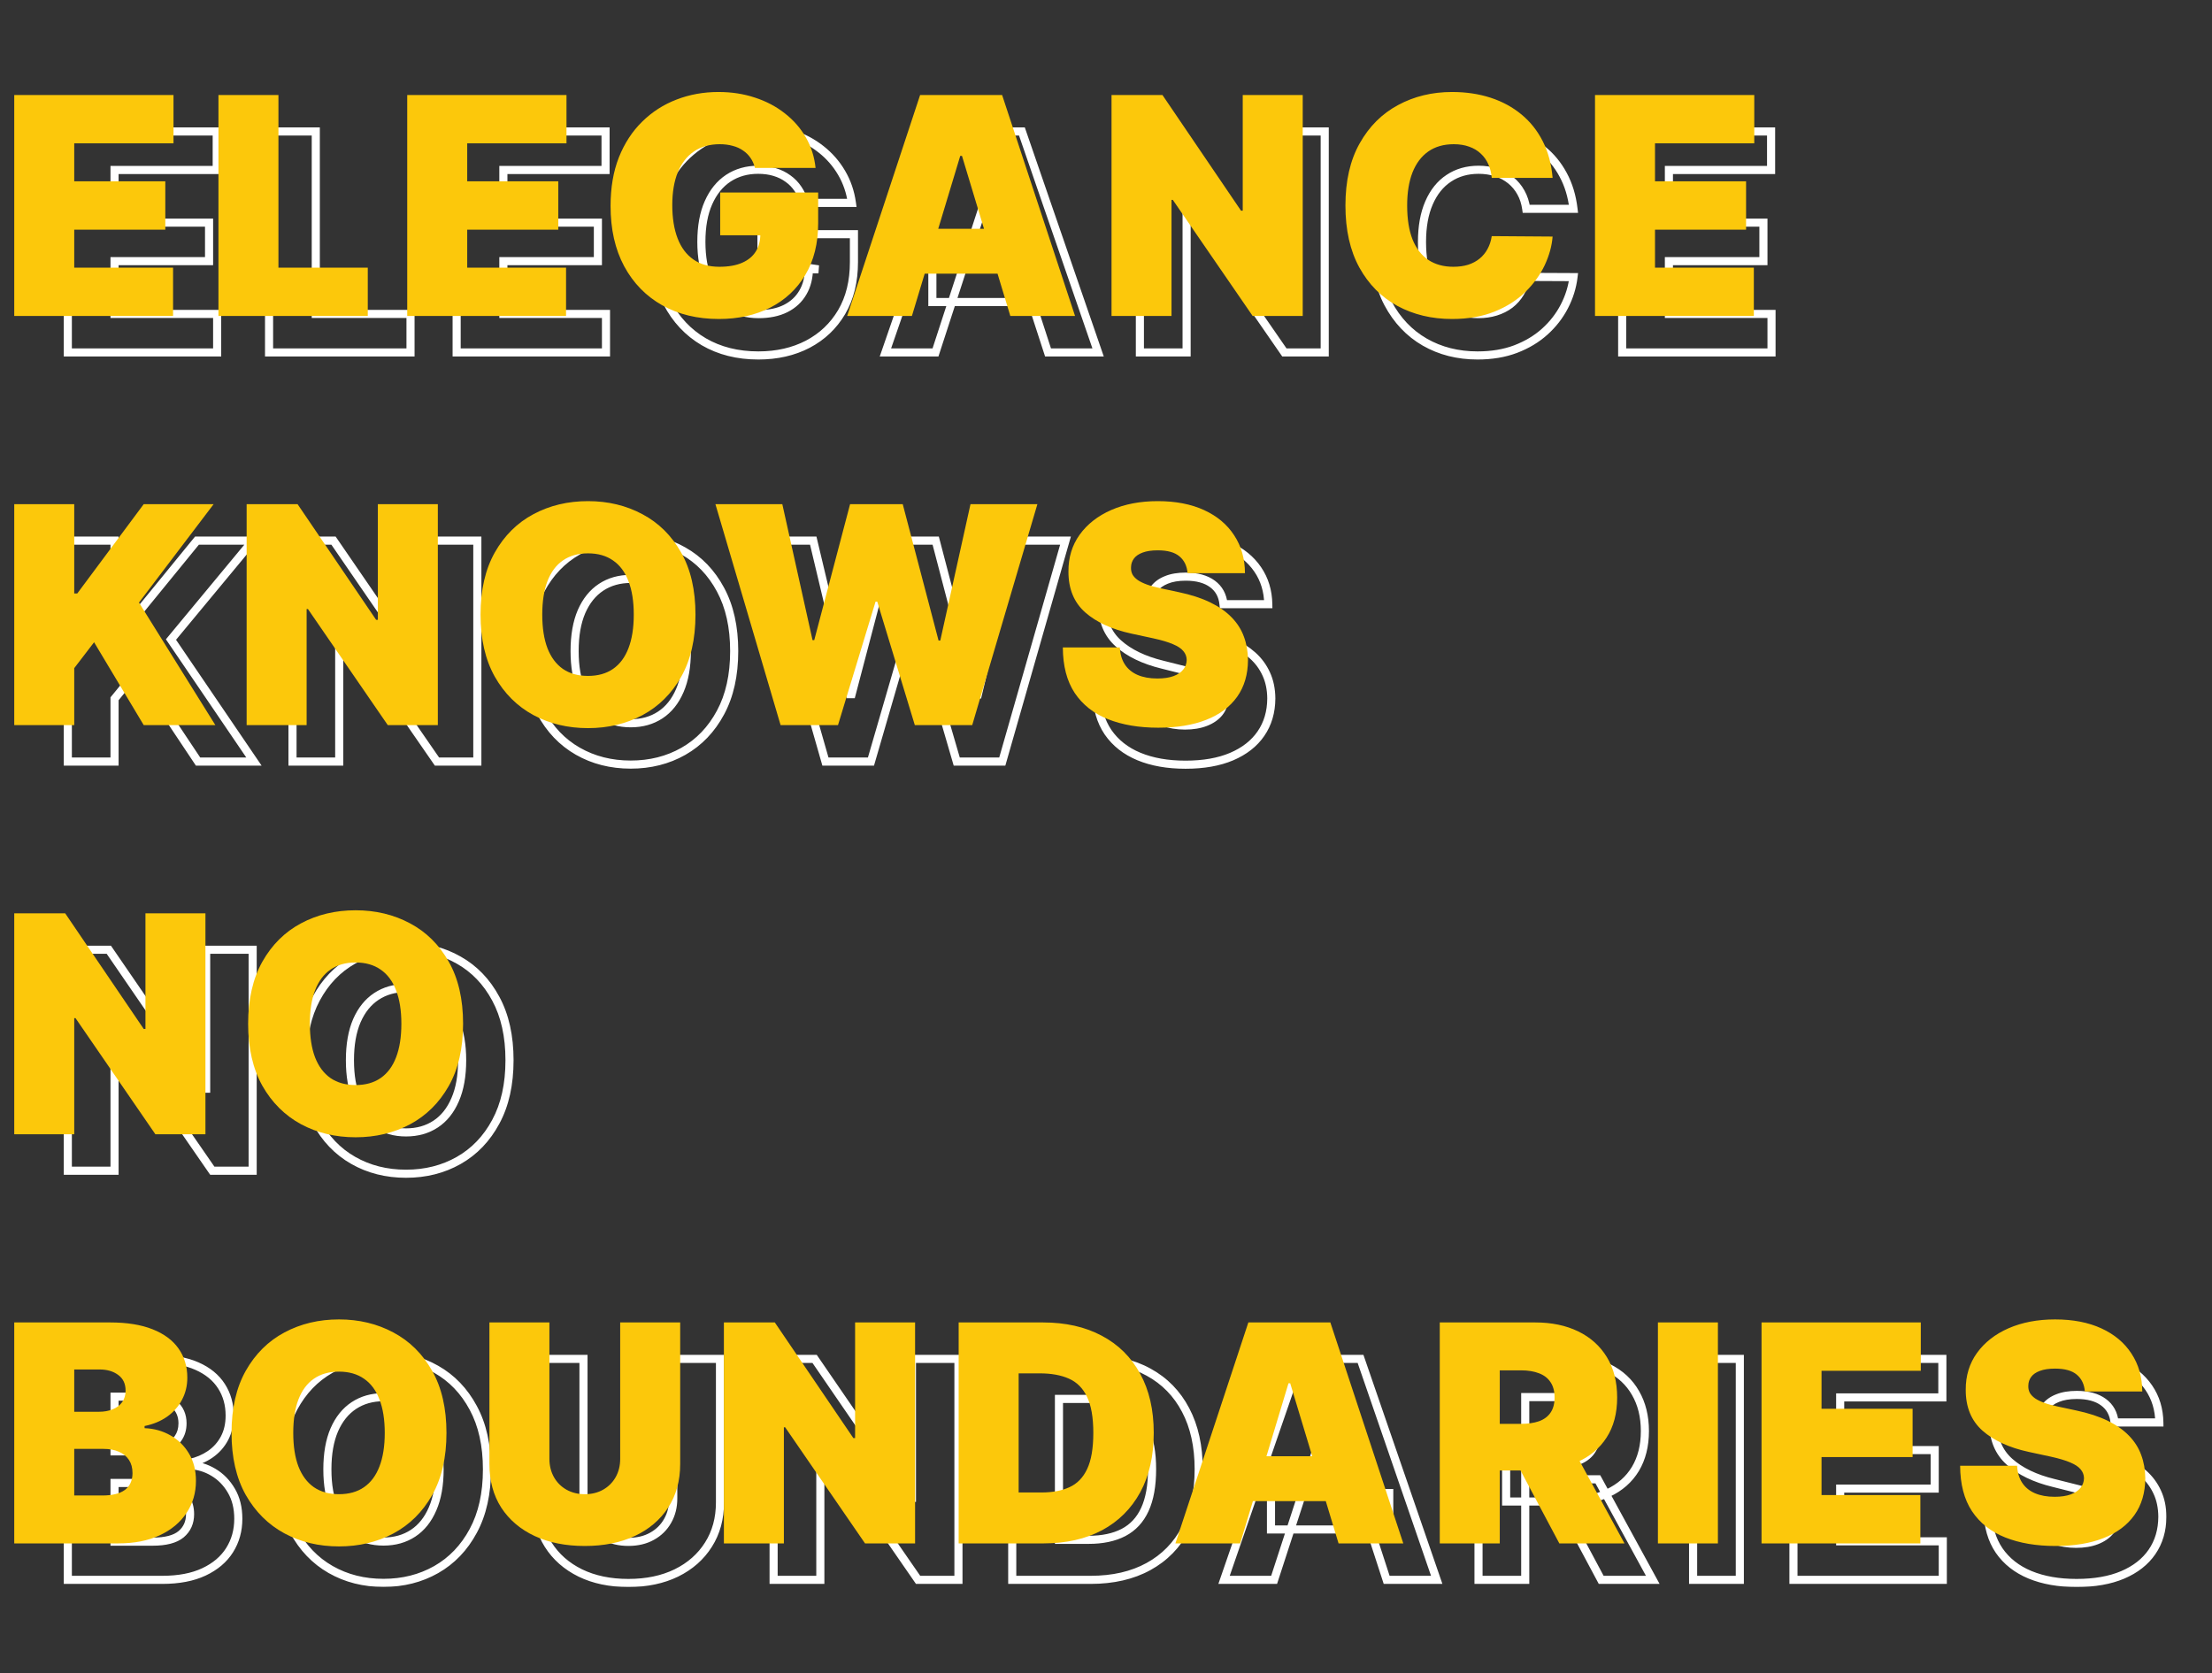 <svg width="546" height="413" viewBox="0 0 546 413" fill="none" xmlns="http://www.w3.org/2000/svg">
<rect x="0" y="0" width="546" height="413" fill="#333333" stroke="none"/>
<mask id="path-1-outside-1_4_7" maskUnits="userSpaceOnUse" x="15" y="30" width="520" height="362" fill="black">
<rect fill="white" x="15" y="30" width="520" height="362"/>
<path d="M16.741 87V32.455H53.495V41.963H28.273V54.96H51.604V64.468H28.273V77.492H53.602V87H16.741ZM66.414 87V32.455H77.946V77.492H101.33V87H66.414ZM112.717 87V32.455H149.472V41.963H124.25V54.96H147.581V64.468H124.25V77.492H149.578V87H112.717ZM198.559 50.086C198.186 48.79 197.662 47.645 196.987 46.65C196.312 45.638 195.487 44.786 194.51 44.093C193.551 43.383 192.451 42.842 191.208 42.469C189.983 42.096 188.624 41.909 187.133 41.909C184.345 41.909 181.895 42.602 179.782 43.987C177.687 45.372 176.053 47.387 174.881 50.033C173.709 52.66 173.123 55.874 173.123 59.674C173.123 63.474 173.701 66.705 174.855 69.369C176.009 72.032 177.642 74.065 179.755 75.468C181.868 76.853 184.363 77.545 187.239 77.545C189.849 77.545 192.078 77.084 193.924 76.16C195.789 75.219 197.209 73.896 198.186 72.192C199.18 70.487 199.677 68.472 199.677 66.146L202.021 66.492H187.958V57.81H210.783V64.681C210.783 69.475 209.771 73.594 207.747 77.039C205.723 80.466 202.935 83.112 199.384 84.976C195.833 86.822 191.767 87.746 187.186 87.746C182.072 87.746 177.58 86.618 173.709 84.363C169.839 82.091 166.82 78.868 164.654 74.695C162.506 70.505 161.431 65.533 161.431 59.781C161.431 55.359 162.071 51.418 163.349 47.955C164.645 44.475 166.456 41.528 168.782 39.113C171.108 36.698 173.816 34.86 176.905 33.6C179.995 32.339 183.342 31.709 186.946 31.709C190.036 31.709 192.912 32.162 195.576 33.067C198.239 33.955 200.6 35.216 202.66 36.849C204.737 38.483 206.433 40.427 207.747 42.682C209.061 44.919 209.904 47.387 210.277 50.086H198.559ZM230.913 87H218.555L237.385 32.455H252.246L271.05 87H258.692L245.029 44.919H244.603L230.913 87ZM230.141 65.56H259.331V74.562H230.141V65.56ZM326.988 32.455V87H317.027L293.297 52.669H292.897V87H281.365V32.455H291.486L315.03 66.758H315.509V32.455H326.988ZM388.393 51.551H376.727C376.514 50.041 376.079 48.701 375.422 47.529C374.765 46.34 373.922 45.327 372.892 44.493C371.862 43.658 370.673 43.019 369.323 42.575C367.992 42.131 366.545 41.909 364.982 41.909C362.159 41.909 359.7 42.611 357.605 44.014C355.509 45.398 353.885 47.423 352.731 50.086C351.577 52.731 350.999 55.945 350.999 59.727C350.999 63.616 351.577 66.883 352.731 69.528C353.903 72.174 355.536 74.171 357.631 75.521C359.726 76.87 362.15 77.545 364.902 77.545C366.447 77.545 367.876 77.341 369.19 76.933C370.522 76.524 371.703 75.929 372.732 75.148C373.762 74.349 374.615 73.381 375.289 72.245C375.982 71.109 376.461 69.812 376.727 68.356L388.393 68.41C388.091 70.913 387.336 73.328 386.129 75.654C384.939 77.962 383.333 80.031 381.308 81.86C379.302 83.671 376.905 85.109 374.117 86.174C371.347 87.222 368.214 87.746 364.716 87.746C359.851 87.746 355.501 86.645 351.665 84.443C347.848 82.242 344.829 79.054 342.61 74.882C340.408 70.709 339.307 65.658 339.307 59.727C339.307 53.779 340.426 48.719 342.663 44.546C344.9 40.374 347.937 37.195 351.772 35.011C355.607 32.81 359.922 31.709 364.716 31.709C367.876 31.709 370.806 32.153 373.505 33.041C376.221 33.928 378.627 35.224 380.722 36.929C382.818 38.616 384.522 40.684 385.836 43.135C387.168 45.585 388.02 48.39 388.393 51.551ZM400.413 87V32.455H437.167V41.963H411.945V54.96H435.276V64.468H411.945V77.492H437.273V87H400.413ZM16.741 188V133.455H28.273V157.505H28.992L48.621 133.455H62.444L42.202 157.877L62.684 188H48.887L33.946 165.575L28.273 172.499V188H16.741ZM117.823 133.455V188H107.862L84.132 153.669H83.732V188H72.2V133.455H82.32L105.865 167.759H106.344V133.455H117.823ZM181.225 160.727C181.225 166.675 180.098 171.736 177.843 175.908C175.606 180.081 172.552 183.268 168.681 185.47C164.828 187.654 160.496 188.746 155.684 188.746C150.837 188.746 146.486 187.645 142.633 185.443C138.78 183.241 135.735 180.054 133.498 175.882C131.261 171.709 130.142 166.658 130.142 160.727C130.142 154.779 131.261 149.719 133.498 145.546C135.735 141.374 138.78 138.195 142.633 136.011C146.486 133.81 150.837 132.709 155.684 132.709C160.496 132.709 164.828 133.81 168.681 136.011C172.552 138.195 175.606 141.374 177.843 145.546C180.098 149.719 181.225 154.779 181.225 160.727ZM169.533 160.727C169.533 156.874 168.956 153.625 167.802 150.979C166.666 148.334 165.059 146.327 162.981 144.96C160.904 143.593 158.472 142.909 155.684 142.909C152.896 142.909 150.464 143.593 148.386 144.96C146.309 146.327 144.693 148.334 143.539 150.979C142.403 153.625 141.834 156.874 141.834 160.727C141.834 164.58 142.403 167.83 143.539 170.475C144.693 173.121 146.309 175.127 148.386 176.494C150.464 177.862 152.896 178.545 155.684 178.545C158.472 178.545 160.904 177.862 162.981 176.494C165.059 175.127 166.666 173.121 167.802 170.475C168.956 167.83 169.533 164.58 169.533 160.727ZM203.745 188L188.138 133.455H200.736L209.765 171.354H210.217L220.178 133.455H230.965L240.899 171.434H241.379L250.407 133.455H263.005L247.398 188H236.158L225.771 152.338H225.345L214.985 188H203.745ZM302.004 149.142C301.791 146.993 300.877 145.324 299.261 144.135C297.645 142.945 295.453 142.35 292.683 142.35C290.801 142.35 289.211 142.616 287.915 143.149C286.619 143.664 285.625 144.383 284.932 145.306C284.258 146.23 283.92 147.277 283.92 148.449C283.885 149.426 284.089 150.278 284.533 151.006C284.994 151.734 285.625 152.364 286.424 152.897C287.223 153.412 288.146 153.865 289.194 154.255C290.241 154.628 291.36 154.948 292.55 155.214L297.45 156.386C299.829 156.919 302.013 157.629 304.002 158.517C305.991 159.404 307.713 160.496 309.169 161.793C310.625 163.089 311.752 164.616 312.551 166.374C313.368 168.131 313.785 170.147 313.803 172.419C313.785 175.757 312.933 178.652 311.246 181.102C309.577 183.534 307.162 185.425 304.002 186.775C300.859 188.107 297.068 188.772 292.629 188.772C288.226 188.772 284.391 188.098 281.124 186.748C277.874 185.399 275.335 183.401 273.507 180.756C271.695 178.092 270.746 174.799 270.657 170.875H281.816C281.941 172.703 282.464 174.23 283.388 175.456C284.329 176.663 285.58 177.577 287.143 178.199C288.723 178.803 290.508 179.104 292.496 179.104C294.449 179.104 296.145 178.82 297.583 178.252C299.039 177.684 300.167 176.894 300.966 175.882C301.765 174.87 302.164 173.707 302.164 172.393C302.164 171.168 301.8 170.138 301.072 169.303C300.362 168.469 299.314 167.759 297.93 167.173C296.562 166.587 294.884 166.054 292.896 165.575L286.956 164.083C282.358 162.964 278.727 161.216 276.063 158.836C273.4 156.457 272.077 153.252 272.095 149.222C272.077 145.919 272.956 143.034 274.732 140.566C276.525 138.098 278.984 136.171 282.109 134.786C285.234 133.401 288.785 132.709 292.763 132.709C296.811 132.709 300.344 133.401 303.363 134.786C306.399 136.171 308.76 138.098 310.447 140.566C312.134 143.034 313.004 145.892 313.057 149.142H302.004ZM62.364 234.455V289H52.403L28.673 254.669H28.273V289H16.741V234.455H26.861L50.406 268.759H50.885V234.455H62.364ZM125.766 261.727C125.766 267.675 124.639 272.736 122.384 276.908C120.147 281.081 117.093 284.268 113.222 286.47C109.369 288.654 105.037 289.746 100.225 289.746C95.378 289.746 91.027 288.645 87.174 286.443C83.322 284.241 80.276 281.054 78.039 276.882C75.802 272.709 74.683 267.658 74.683 261.727C74.683 255.779 75.802 250.719 78.039 246.546C80.276 242.374 83.322 239.195 87.174 237.011C91.027 234.81 95.378 233.709 100.225 233.709C105.037 233.709 109.369 234.81 113.222 237.011C117.093 239.195 120.147 242.374 122.384 246.546C124.639 250.719 125.766 255.779 125.766 261.727ZM114.074 261.727C114.074 257.874 113.497 254.625 112.343 251.979C111.207 249.334 109.6 247.327 107.522 245.96C105.445 244.593 103.013 243.909 100.225 243.909C97.437 243.909 95.005 244.593 92.927 245.96C90.85 247.327 89.234 249.334 88.08 251.979C86.944 254.625 86.375 257.874 86.375 261.727C86.375 265.58 86.944 268.83 88.08 271.475C89.234 274.121 90.85 276.127 92.927 277.494C95.005 278.862 97.437 279.545 100.225 279.545C103.013 279.545 105.445 278.862 107.522 277.494C109.6 276.127 111.207 274.121 112.343 271.475C113.497 268.83 114.074 265.58 114.074 261.727ZM16.741 390V335.455H38.58C42.593 335.455 45.94 336.049 48.621 337.239C51.302 338.429 53.318 340.08 54.667 342.193C56.016 344.288 56.691 346.703 56.691 349.437C56.691 351.568 56.265 353.441 55.413 355.057C54.56 356.655 53.389 357.969 51.897 358.999C50.423 360.011 48.736 360.73 46.837 361.156V361.689C48.914 361.777 50.858 362.363 52.669 363.446C54.498 364.529 55.981 366.048 57.117 368.001C58.254 369.936 58.822 372.244 58.822 374.925C58.822 377.82 58.103 380.403 56.664 382.676C55.244 384.931 53.14 386.715 50.352 388.029C47.565 389.343 44.129 390 40.045 390H16.741ZM28.273 380.572H37.675C40.889 380.572 43.232 379.959 44.706 378.734C46.18 377.491 46.916 375.84 46.916 373.78C46.916 372.271 46.553 370.939 45.825 369.785C45.097 368.631 44.058 367.725 42.709 367.069C41.377 366.412 39.788 366.083 37.941 366.083H28.273V380.572ZM28.273 358.279H36.822C38.403 358.279 39.805 358.004 41.031 357.454C42.273 356.886 43.25 356.087 43.96 355.057C44.688 354.027 45.052 352.793 45.052 351.355C45.052 349.384 44.351 347.795 42.948 346.587C41.563 345.38 39.592 344.776 37.035 344.776H28.273V358.279ZM120.2 362.727C120.2 368.675 119.073 373.736 116.818 377.908C114.58 382.081 111.526 385.268 107.656 387.47C103.803 389.654 99.47 390.746 94.659 390.746C89.811 390.746 85.461 389.645 81.608 387.443C77.755 385.241 74.71 382.054 72.473 377.882C70.236 373.709 69.117 368.658 69.117 362.727C69.117 356.779 70.236 351.719 72.473 347.546C74.71 343.374 77.755 340.195 81.608 338.011C85.461 335.81 89.811 334.709 94.659 334.709C99.47 334.709 103.803 335.81 107.656 338.011C111.526 340.195 114.58 343.374 116.818 347.546C119.073 351.719 120.2 356.779 120.2 362.727ZM108.508 362.727C108.508 358.874 107.931 355.625 106.777 352.979C105.64 350.334 104.033 348.327 101.956 346.96C99.879 345.593 97.446 344.909 94.659 344.909C91.871 344.909 89.438 345.593 87.361 346.96C85.284 348.327 83.668 350.334 82.514 352.979C81.377 355.625 80.809 358.874 80.809 362.727C80.809 366.58 81.377 369.83 82.514 372.475C83.668 375.121 85.284 377.127 87.361 378.494C89.438 379.862 91.871 380.545 94.659 380.545C97.446 380.545 99.879 379.862 101.956 378.494C104.033 377.127 105.64 375.121 106.777 372.475C107.931 369.83 108.508 366.58 108.508 362.727ZM166.184 335.455H177.716V370.877C177.716 374.854 176.767 378.335 174.867 381.317C172.985 384.3 170.348 386.626 166.957 388.295C163.565 389.947 159.615 390.772 155.105 390.772C150.577 390.772 146.617 389.947 143.226 388.295C139.835 386.626 137.198 384.3 135.316 381.317C133.434 378.335 132.493 374.854 132.493 370.877V335.455H144.025V369.892C144.025 371.969 144.478 373.816 145.383 375.431C146.307 377.047 147.603 378.317 149.272 379.24C150.941 380.163 152.885 380.625 155.105 380.625C157.342 380.625 159.286 380.163 160.937 379.24C162.606 378.317 163.894 377.047 164.799 375.431C165.722 373.816 166.184 371.969 166.184 369.892V335.455ZM236.578 335.455V390H226.617L202.886 355.669H202.487V390H190.955V335.455H201.075L224.619 369.759H225.099V335.455H236.578ZM269.192 390H249.856V335.455H269.352C274.838 335.455 279.561 336.547 283.521 338.73C287.48 340.897 290.525 344.013 292.656 348.079C294.805 352.145 295.879 357.01 295.879 362.674C295.879 368.356 294.805 373.239 292.656 377.322C290.525 381.406 287.463 384.54 283.468 386.724C279.49 388.908 274.732 390 269.192 390ZM261.388 380.119H268.713C272.122 380.119 274.989 379.515 277.315 378.308C279.659 377.083 281.417 375.192 282.589 372.635C283.778 370.06 284.373 366.74 284.373 362.674C284.373 358.643 283.778 355.35 282.589 352.793C281.417 350.236 279.668 348.354 277.342 347.147C275.016 345.939 272.148 345.336 268.739 345.336H261.388V380.119ZM314.497 390H302.139L320.969 335.455H335.83L354.634 390H342.276L328.613 347.919H328.187L314.497 390ZM313.725 368.56H342.915V377.562H313.725V368.56ZM364.949 390V335.455H386.469C390.588 335.455 394.104 336.191 397.016 337.665C399.945 339.121 402.174 341.19 403.701 343.871C405.245 346.534 406.018 349.668 406.018 353.272C406.018 356.895 405.236 360.011 403.674 362.621C402.111 365.213 399.848 367.202 396.882 368.587C393.935 369.972 390.366 370.664 386.176 370.664H371.767V361.396H384.311C386.513 361.396 388.342 361.094 389.798 360.49C391.254 359.886 392.337 358.981 393.047 357.773C393.775 356.566 394.139 355.066 394.139 353.272C394.139 351.461 393.775 349.934 393.047 348.691C392.337 347.449 391.245 346.507 389.771 345.868C388.315 345.211 386.478 344.883 384.258 344.883H376.481V390H364.949ZM394.405 365.178L407.962 390H395.231L381.968 365.178H394.405ZM429.45 335.455V390H417.918V335.455H429.45ZM442.688 390V335.455H479.442V344.963H454.22V357.96H477.551V367.468H454.22V380.492H479.549V390H442.688ZM521.951 351.142C521.738 348.993 520.823 347.324 519.207 346.135C517.592 344.945 515.399 344.35 512.629 344.35C510.747 344.35 509.158 344.616 507.862 345.149C506.565 345.664 505.571 346.383 504.879 347.306C504.204 348.23 503.867 349.277 503.867 350.449C503.831 351.426 504.035 352.278 504.479 353.006C504.941 353.734 505.571 354.364 506.37 354.897C507.169 355.412 508.092 355.865 509.14 356.255C510.188 356.628 511.306 356.948 512.496 357.214L517.396 358.386C519.776 358.919 521.96 359.629 523.948 360.517C525.937 361.404 527.659 362.496 529.115 363.793C530.571 365.089 531.699 366.616 532.498 368.374C533.314 370.131 533.732 372.147 533.749 374.419C533.732 377.757 532.879 380.652 531.193 383.102C529.524 385.534 527.109 387.425 523.948 388.775C520.805 390.107 517.015 390.772 512.576 390.772C508.172 390.772 504.337 390.098 501.07 388.748C497.821 387.399 495.282 385.401 493.453 382.756C491.642 380.092 490.692 376.799 490.603 372.875H501.763C501.887 374.703 502.411 376.23 503.334 377.456C504.275 378.663 505.527 379.577 507.089 380.199C508.669 380.803 510.454 381.104 512.443 381.104C514.396 381.104 516.091 380.82 517.53 380.252C518.986 379.684 520.113 378.894 520.912 377.882C521.711 376.87 522.111 375.707 522.111 374.393C522.111 373.168 521.747 372.138 521.019 371.303C520.308 370.469 519.261 369.759 517.876 369.173C516.509 368.587 514.831 368.054 512.842 367.575L506.903 366.083C502.304 364.964 498.673 363.216 496.01 360.836C493.346 358.457 492.024 355.252 492.041 351.222C492.024 347.919 492.902 345.034 494.678 342.566C496.471 340.098 498.93 338.171 502.055 336.786C505.18 335.401 508.732 334.709 512.709 334.709C516.757 334.709 520.291 335.401 523.309 336.786C526.345 338.171 528.707 340.098 530.394 342.566C532.08 345.034 532.95 347.892 533.004 351.142H521.951Z"/>
</mask>
<path d="M16.741 87H15.741V88H16.741V87ZM16.741 32.455V31.454H15.741V32.455H16.741ZM53.495 32.455H54.495V31.454H53.495V32.455ZM53.495 41.963V42.963H54.495V41.963H53.495ZM28.273 41.963V40.963H27.273V41.963H28.273ZM28.273 54.96H27.273V55.96H28.273V54.96ZM51.604 54.96H52.604V53.96H51.604V54.96ZM51.604 64.468V65.468H52.604V64.468H51.604ZM28.273 64.468V63.468H27.273V64.468H28.273ZM28.273 77.492H27.273V78.492H28.273V77.492ZM53.602 77.492H54.602V76.492H53.602V77.492ZM53.602 87V88H54.602V87H53.602ZM17.741 87V32.455H15.741V87H17.741ZM16.741 33.455H53.495V31.454H16.741V33.455ZM52.495 32.455V41.963H54.495V32.455H52.495ZM53.495 40.963H28.273V42.963H53.495V40.963ZM27.273 41.963V54.96H29.273V41.963H27.273ZM28.273 55.96H51.604V53.96H28.273V55.96ZM50.604 54.96V64.468H52.604V54.96H50.604ZM51.604 63.468H28.273V65.468H51.604V63.468ZM27.273 64.468V77.492H29.273V64.468H27.273ZM28.273 78.492H53.602V76.492H28.273V78.492ZM52.602 77.492V87H54.602V77.492H52.602ZM53.602 86H16.741V88H53.602V86ZM66.414 87H65.414V88H66.414V87ZM66.414 32.455V31.454H65.414V32.455H66.414ZM77.946 32.455H78.946V31.454H77.946V32.455ZM77.946 77.492H76.946V78.492H77.946V77.492ZM101.33 77.492H102.33V76.492H101.33V77.492ZM101.33 87V88H102.33V87H101.33ZM67.414 87V32.455H65.414V87H67.414ZM66.414 33.455H77.946V31.454H66.414V33.455ZM76.946 32.455V77.492H78.946V32.455H76.946ZM77.946 78.492H101.33V76.492H77.946V78.492ZM100.33 77.492V87H102.33V77.492H100.33ZM101.33 86H66.414V88H101.33V86ZM112.717 87H111.717V88H112.717V87ZM112.717 32.455V31.454H111.717V32.455H112.717ZM149.472 32.455H150.472V31.454H149.472V32.455ZM149.472 41.963V42.963H150.472V41.963H149.472ZM124.25 41.963V40.963H123.25V41.963H124.25ZM124.25 54.96H123.25V55.96H124.25V54.96ZM147.581 54.96H148.581V53.96H147.581V54.96ZM147.581 64.468V65.468H148.581V64.468H147.581ZM124.25 64.468V63.468H123.25V64.468H124.25ZM124.25 77.492H123.25V78.492H124.25V77.492ZM149.578 77.492H150.578V76.492H149.578V77.492ZM149.578 87V88H150.578V87H149.578ZM113.717 87V32.455H111.717V87H113.717ZM112.717 33.455H149.472V31.454H112.717V33.455ZM148.472 32.455V41.963H150.472V32.455H148.472ZM149.472 40.963H124.25V42.963H149.472V40.963ZM123.25 41.963V54.96H125.25V41.963H123.25ZM124.25 55.96H147.581V53.96H124.25V55.96ZM146.581 54.96V64.468H148.581V54.96H146.581ZM147.581 63.468H124.25V65.468H147.581V63.468ZM123.25 64.468V77.492H125.25V64.468H123.25ZM124.25 78.492H149.578V76.492H124.25V78.492ZM148.578 77.492V87H150.578V77.492H148.578ZM149.578 86H112.717V88H149.578V86ZM198.559 50.086L197.597 50.362L197.806 51.086H198.559V50.086ZM196.987 46.65L196.155 47.205L196.16 47.212L196.987 46.65ZM194.51 44.093L193.915 44.897L193.923 44.903L193.932 44.909L194.51 44.093ZM191.208 42.469L190.916 43.425L190.92 43.427L191.208 42.469ZM179.782 43.987L179.234 43.151L179.23 43.153L179.782 43.987ZM174.881 50.033L175.795 50.44L175.796 50.438L174.881 50.033ZM179.755 75.468L179.202 76.301L179.207 76.304L179.755 75.468ZM193.924 76.16L194.371 77.055L194.375 77.053L193.924 76.16ZM198.186 72.192L197.322 71.688L197.318 71.695L198.186 72.192ZM199.677 66.146L199.823 65.157L198.677 64.987V66.146H199.677ZM202.021 66.492V67.492L202.167 65.503L202.021 66.492ZM187.958 66.492H186.958V67.492H187.958V66.492ZM187.958 57.81V56.81H186.958V57.81H187.958ZM210.783 57.81H211.783V56.81H210.783V57.81ZM207.747 77.039L208.608 77.548L208.609 77.546L207.747 77.039ZM199.384 84.976L199.846 85.863L199.849 85.861L199.384 84.976ZM173.709 84.363L173.203 85.226L173.206 85.227L173.709 84.363ZM164.654 74.695L163.764 75.152L163.767 75.156L164.654 74.695ZM163.349 47.955L162.412 47.606L162.411 47.609L163.349 47.955ZM168.782 39.113L169.502 39.807H169.502L168.782 39.113ZM176.905 33.6L176.528 32.674L176.905 33.6ZM195.576 33.067L195.254 34.014L195.259 34.016L195.576 33.067ZM202.66 36.849L202.039 37.633L202.042 37.635L202.66 36.849ZM207.747 42.682L206.883 43.185L206.885 43.188L207.747 42.682ZM210.277 50.086V51.086H211.425L211.268 49.949L210.277 50.086ZM199.52 49.809C199.121 48.424 198.555 47.18 197.815 46.089L196.16 47.212C196.768 48.109 197.25 49.155 197.597 50.362L199.52 49.809ZM197.819 46.096C197.078 44.983 196.167 44.042 195.089 43.278L193.932 44.909C194.807 45.53 195.547 46.293 196.155 47.205L197.819 46.096ZM195.105 43.29C194.046 42.505 192.839 41.914 191.495 41.511L190.92 43.427C192.062 43.769 193.057 44.261 193.915 44.897L195.105 43.29ZM191.499 41.512C190.165 41.106 188.707 40.909 187.133 40.909V42.909C188.541 42.909 189.8 43.086 190.916 43.425L191.499 41.512ZM187.133 40.909C184.171 40.909 181.526 41.648 179.234 43.151L180.33 44.823C182.263 43.556 184.519 42.909 187.133 42.909V40.909ZM179.23 43.153C176.953 44.658 175.204 46.834 173.967 49.628L175.796 50.438C176.902 47.94 178.421 46.085 180.333 44.821L179.23 43.153ZM173.968 49.625C172.724 52.416 172.123 55.777 172.123 59.674H174.123C174.123 55.972 174.695 52.906 175.795 50.44L173.968 49.625ZM172.123 59.674C172.123 63.57 172.715 66.945 173.937 69.766L175.772 68.971C174.687 66.466 174.123 63.377 174.123 59.674H172.123ZM173.937 69.766C175.157 72.581 176.906 74.776 179.202 76.301L180.308 74.635C178.379 73.354 176.861 71.483 175.772 68.971L173.937 69.766ZM179.207 76.304C181.505 77.81 184.196 78.545 187.239 78.545V76.545C184.53 76.545 182.232 75.895 180.303 74.631L179.207 76.304ZM187.239 78.545C189.965 78.545 192.354 78.063 194.371 77.055L193.477 75.266C191.801 76.104 189.734 76.545 187.239 76.545V78.545ZM194.375 77.053C196.402 76.029 197.973 74.574 199.053 72.689L197.318 71.695C196.445 73.218 195.175 74.409 193.474 75.267L194.375 77.053ZM199.049 72.696C200.148 70.813 200.677 68.617 200.677 66.146H198.677C198.677 68.327 198.212 70.162 197.322 71.688L199.049 72.696ZM199.531 67.135L201.875 67.481L202.167 65.503L199.823 65.157L199.531 67.135ZM202.021 65.492H187.958V67.492H202.021V65.492ZM188.958 66.492V57.81H186.958V66.492H188.958ZM187.958 58.81H210.783V56.81H187.958V58.81ZM209.783 57.81V64.681H211.783V57.81H209.783ZM209.783 64.681C209.783 69.333 208.802 73.269 206.885 76.532L208.609 77.546C210.74 73.919 211.783 69.618 211.783 64.681H209.783ZM206.886 76.531C204.957 79.796 202.307 82.312 198.919 84.091L199.849 85.861C203.563 83.911 206.489 81.136 208.608 77.548L206.886 76.531ZM198.923 84.089C195.534 85.851 191.63 86.746 187.186 86.746V88.746C191.904 88.746 196.132 87.794 199.845 85.863L198.923 84.089ZM187.186 86.746C182.224 86.746 177.91 85.653 174.213 83.499L173.206 85.227C177.25 87.583 181.921 88.746 187.186 88.746V86.746ZM174.216 83.501C170.515 81.328 167.625 78.248 165.542 74.235L163.767 75.156C166.015 79.487 169.162 82.853 173.203 85.226L174.216 83.501ZM165.544 74.239C163.482 70.218 162.431 65.409 162.431 59.781H160.431C160.431 65.657 161.529 70.792 163.764 75.152L165.544 74.239ZM162.431 59.781C162.431 55.455 163.057 51.634 164.287 48.302L162.411 47.609C161.084 51.202 160.431 55.264 160.431 59.781H162.431ZM164.286 48.304C165.54 44.939 167.281 42.112 169.502 39.807L168.062 38.419C165.631 40.943 163.751 44.011 162.412 47.606L164.286 48.304ZM169.502 39.807C171.732 37.492 174.323 35.733 177.283 34.526L176.528 32.674C173.308 33.987 170.484 35.904 168.062 38.419L169.502 39.807ZM177.283 34.526C180.243 33.318 183.461 32.709 186.946 32.709V30.709C183.223 30.709 179.746 31.36 176.528 32.674L177.283 34.526ZM186.946 32.709C189.937 32.709 192.704 33.147 195.254 34.014L195.897 32.12C193.121 31.176 190.135 30.709 186.946 30.709V32.709ZM195.259 34.016C197.82 34.869 200.076 36.076 202.039 37.633L203.281 36.066C201.124 34.355 198.658 33.041 195.892 32.118L195.259 34.016ZM202.042 37.635C204.022 39.192 205.633 41.041 206.883 43.185L208.611 42.178C207.233 39.813 205.453 37.773 203.278 36.063L202.042 37.635ZM206.885 43.188C208.129 45.306 208.931 47.648 209.287 50.223L211.268 49.949C210.878 47.126 209.993 44.532 208.609 42.175L206.885 43.188ZM210.277 49.086H198.559V51.086H210.277V49.086ZM230.913 87V88H231.639L231.864 87.309L230.913 87ZM218.555 87L217.61 86.674L217.152 88H218.555V87ZM237.385 32.455V31.454H236.672L236.44 32.128L237.385 32.455ZM252.246 32.455L253.192 32.129L252.959 31.454H252.246V32.455ZM271.05 87V88H272.452L271.995 86.674L271.05 87ZM258.692 87L257.741 87.309L257.965 88H258.692V87ZM245.029 44.919L245.98 44.61L245.755 43.919H245.029V44.919ZM244.603 44.919V43.919H243.876L243.652 44.61L244.603 44.919ZM230.141 65.56V64.56H229.141V65.56H230.141ZM259.331 65.56H260.331V64.56H259.331V65.56ZM259.331 74.562V75.562H260.331V74.562H259.331ZM230.141 74.562H229.141V75.562H230.141V74.562ZM230.913 86H218.555V88H230.913V86ZM219.5 87.326L238.33 32.781L236.44 32.128L217.61 86.674L219.5 87.326ZM237.385 33.455H252.246V31.454H237.385V33.455ZM251.301 32.78L270.104 87.326L271.995 86.674L253.192 32.129L251.301 32.78ZM271.05 86H258.692V88H271.05V86ZM259.643 86.691L245.98 44.61L244.078 45.228L257.741 87.309L259.643 86.691ZM245.029 43.919H244.603V45.919H245.029V43.919ZM243.652 44.61L229.962 86.691L231.864 87.309L245.553 45.228L243.652 44.61ZM230.141 66.56H259.331V64.56H230.141V66.56ZM258.331 65.56V74.562H260.331V65.56H258.331ZM259.331 73.562H230.141V75.562H259.331V73.562ZM231.141 74.562V65.56H229.141V74.562H231.141ZM326.988 32.455H327.988V31.454H326.988V32.455ZM326.988 87V88H327.988V87H326.988ZM317.027 87L316.204 87.569L316.503 88H317.027V87ZM293.297 52.669L294.119 52.101L293.821 51.669H293.297V52.669ZM292.897 52.669V51.669H291.897V52.669H292.897ZM292.897 87V88H293.897V87H292.897ZM281.365 87H280.365V88H281.365V87ZM281.365 32.455V31.454H280.365V32.455H281.365ZM291.486 32.455L292.31 31.889L292.012 31.454H291.486V32.455ZM315.03 66.758L314.205 67.324L314.503 67.758H315.03V66.758ZM315.509 66.758V67.758H316.509V66.758H315.509ZM315.509 32.455V31.454H314.509V32.455H315.509ZM325.988 32.455V87H327.988V32.455H325.988ZM326.988 86H317.027V88H326.988V86ZM317.85 86.431L294.119 52.101L292.474 53.238L316.204 87.569L317.85 86.431ZM293.297 51.669H292.897V53.669H293.297V51.669ZM291.897 52.669V87H293.897V52.669H291.897ZM292.897 86H281.365V88H292.897V86ZM282.365 87V32.455H280.365V87H282.365ZM281.365 33.455H291.486V31.454H281.365V33.455ZM290.661 33.02L314.205 67.324L315.854 66.193L292.31 31.889L290.661 33.02ZM315.03 67.758H315.509V65.758H315.03V67.758ZM316.509 66.758V32.455H314.509V66.758H316.509ZM315.509 33.455H326.988V31.454H315.509V33.455ZM388.393 51.551V52.551H389.518L389.386 51.434L388.393 51.551ZM376.727 51.551L375.737 51.691L375.859 52.551H376.727V51.551ZM375.422 47.529L374.547 48.013L374.55 48.018L375.422 47.529ZM372.892 44.493L372.263 45.27V45.27L372.892 44.493ZM369.323 42.575L369.007 43.524L369.011 43.525L369.323 42.575ZM357.605 44.014L358.156 44.848L358.161 44.844L357.605 44.014ZM352.731 50.086L353.647 50.486L353.648 50.483L352.731 50.086ZM352.731 69.528L351.814 69.928L351.816 69.933L352.731 69.528ZM357.631 75.521L357.09 76.362L357.631 75.521ZM369.19 76.933L368.897 75.977L368.893 75.978L369.19 76.933ZM372.732 75.148L373.337 75.945L373.345 75.938L372.732 75.148ZM375.289 72.245L374.435 71.725L374.429 71.734L375.289 72.245ZM376.727 68.356L376.732 67.356L375.894 67.353L375.744 68.177L376.727 68.356ZM388.393 68.41L389.386 68.529L389.52 67.415L388.397 67.41L388.393 68.41ZM386.129 75.654L385.242 75.193L385.24 75.196L386.129 75.654ZM381.308 81.86L381.978 82.602L381.979 82.602L381.308 81.86ZM374.117 86.174L374.471 87.11L374.474 87.109L374.117 86.174ZM351.665 84.443L351.166 85.309L351.167 85.31L351.665 84.443ZM342.61 74.882L341.725 75.348L341.727 75.351L342.61 74.882ZM342.663 44.546L343.544 45.019L342.663 44.546ZM351.772 35.011L352.267 35.88L352.27 35.879L351.772 35.011ZM373.505 33.041L373.192 33.99L373.194 33.991L373.505 33.041ZM380.722 36.929L380.091 37.705L380.095 37.708L380.722 36.929ZM385.836 43.135L384.955 43.607L384.957 43.612L385.836 43.135ZM388.393 50.551H376.727V52.551H388.393V50.551ZM377.718 51.411C377.49 49.795 377.02 48.334 376.295 47.04L374.55 48.018C375.139 49.068 375.539 50.288 375.737 51.691L377.718 51.411ZM376.298 47.046C375.58 45.746 374.654 44.634 373.522 43.716L372.263 45.27C373.19 46.021 373.951 46.933 374.547 48.013L376.298 47.046ZM373.522 43.716C372.391 42.8 371.092 42.104 369.636 41.625L369.011 43.525C370.253 43.934 371.334 44.517 372.263 45.27L373.522 43.716ZM369.64 41.627C368.195 41.145 366.64 40.909 364.982 40.909V42.909C366.449 42.909 367.788 43.118 369.007 43.524L369.64 41.627ZM364.982 40.909C361.985 40.909 359.327 41.657 357.048 43.182L358.161 44.844C360.072 43.565 362.332 42.909 364.982 42.909V40.909ZM357.053 43.179C354.772 44.687 353.032 46.875 351.813 49.688L353.648 50.483C354.738 47.97 356.247 46.11 358.156 44.848L357.053 43.179ZM351.814 49.686C350.591 52.49 349.999 55.848 349.999 59.727H351.999C351.999 56.042 352.562 52.973 353.647 50.486L351.814 49.686ZM349.999 59.727C349.999 63.708 350.589 67.121 351.814 69.928L353.647 69.129C352.564 66.645 351.999 63.523 351.999 59.727H349.999ZM351.816 69.933C353.054 72.728 354.805 74.89 357.09 76.362L358.173 74.68C356.267 73.453 354.751 71.62 353.645 69.123L351.816 69.933ZM357.09 76.362C359.363 77.826 361.979 78.545 364.902 78.545V76.545C362.321 76.545 360.09 75.915 358.173 74.68L357.09 76.362ZM364.902 78.545C366.535 78.545 368.066 78.329 369.487 77.888L368.893 75.978C367.687 76.353 366.358 76.545 364.902 76.545V78.545ZM369.483 77.889C370.919 77.448 372.206 76.802 373.337 75.945L372.128 74.351C371.199 75.056 370.125 75.6 368.897 75.977L369.483 77.889ZM373.345 75.938C374.476 75.061 375.411 73.998 376.149 72.756L374.429 71.734C373.818 72.764 373.049 73.637 372.119 74.358L373.345 75.938ZM376.143 72.765C376.906 71.513 377.425 70.099 377.711 68.537L375.744 68.177C375.497 69.526 375.057 70.704 374.435 71.725L376.143 72.765ZM376.723 69.356L388.388 69.41L388.397 67.41L376.732 67.356L376.723 69.356ZM387.4 68.29C387.113 70.67 386.396 72.97 385.242 75.193L387.017 76.115C388.277 73.687 389.069 71.157 389.386 68.529L387.4 68.29ZM385.24 75.196C384.108 77.392 382.577 79.365 380.638 81.118L381.979 82.602C384.088 80.696 385.77 78.533 387.018 76.112L385.24 75.196ZM380.638 81.117C378.733 82.838 376.445 84.214 373.76 85.24L374.474 87.109C377.365 86.004 379.871 84.504 381.978 82.602L380.638 81.117ZM373.764 85.239C371.125 86.237 368.114 86.746 364.716 86.746V88.746C368.313 88.746 371.57 88.207 374.471 87.11L373.764 85.239ZM364.716 86.746C360.007 86.746 355.832 85.682 352.163 83.576L351.167 85.31C355.169 87.608 359.694 88.746 364.716 88.746V86.746ZM352.165 83.577C348.522 81.476 345.631 78.432 343.493 74.412L341.727 75.351C344.028 79.677 347.174 83.007 351.166 85.309L352.165 83.577ZM343.494 74.415C341.386 70.419 340.307 65.536 340.307 59.727H338.307C338.307 65.779 339.431 71 341.725 75.348L343.494 74.415ZM340.307 59.727C340.307 53.903 341.403 49.013 343.544 45.019L341.782 44.074C339.449 48.424 338.307 53.656 338.307 59.727H340.307ZM343.544 45.019C345.699 40.999 348.607 37.964 352.267 35.88L351.277 34.142C347.266 36.426 344.101 39.748 341.782 44.074L343.544 45.019ZM352.27 35.879C355.941 33.771 360.081 32.709 364.716 32.709V30.709C359.762 30.709 355.273 31.848 351.274 34.144L352.27 35.879ZM364.716 32.709C367.782 32.709 370.605 33.139 373.192 33.99L373.817 32.091C371.007 31.166 367.971 30.709 364.716 30.709V32.709ZM373.194 33.991C375.801 34.843 378.097 36.082 380.091 37.705L381.354 36.153C379.158 34.367 376.642 33.014 373.815 32.09L373.194 33.991ZM380.095 37.708C382.083 39.308 383.702 41.271 384.955 43.607L386.717 42.662C385.342 40.098 383.553 37.924 381.35 36.15L380.095 37.708ZM384.957 43.612C386.22 45.936 387.04 48.616 387.4 51.668L389.386 51.434C389 48.164 388.115 45.234 386.715 42.657L384.957 43.612ZM400.413 87H399.413V88H400.413V87ZM400.413 32.455V31.454H399.413V32.455H400.413ZM437.167 32.455H438.167V31.454H437.167V32.455ZM437.167 41.963V42.963H438.167V41.963H437.167ZM411.945 41.963V40.963H410.945V41.963H411.945ZM411.945 54.96H410.945V55.96H411.945V54.96ZM435.276 54.96H436.276V53.96H435.276V54.96ZM435.276 64.468V65.468H436.276V64.468H435.276ZM411.945 64.468V63.468H410.945V64.468H411.945ZM411.945 77.492H410.945V78.492H411.945V77.492ZM437.273 77.492H438.273V76.492H437.273V77.492ZM437.273 87V88H438.273V87H437.273ZM401.413 87V32.455H399.413V87H401.413ZM400.413 33.455H437.167V31.454H400.413V33.455ZM436.167 32.455V41.963H438.167V32.455H436.167ZM437.167 40.963H411.945V42.963H437.167V40.963ZM410.945 41.963V54.96H412.945V41.963H410.945ZM411.945 55.96H435.276V53.96H411.945V55.96ZM434.276 54.96V64.468H436.276V54.96H434.276ZM435.276 63.468H411.945V65.468H435.276V63.468ZM410.945 64.468V77.492H412.945V64.468H410.945ZM411.945 78.492H437.273V76.492H411.945V78.492ZM436.273 77.492V87H438.273V77.492H436.273ZM437.273 86H400.413V88H437.273V86ZM16.741 188H15.741V189H16.741V188ZM16.741 133.455V132.455H15.741V133.455H16.741ZM28.273 133.455H29.273V132.455H28.273V133.455ZM28.273 157.505H27.273V158.505H28.273V157.505ZM28.992 157.505V158.505H29.467L29.767 158.137L28.992 157.505ZM48.621 133.455V132.455H48.147L47.846 132.822L48.621 133.455ZM62.444 133.455L63.214 134.093L64.572 132.455H62.444V133.455ZM42.202 157.877L41.432 157.239L40.953 157.818L41.376 158.44L42.202 157.877ZM62.684 188V189H64.573L63.511 187.438L62.684 188ZM48.887 188L48.055 188.554L48.352 189H48.887V188ZM33.946 165.575L34.778 165.02L34.029 163.895L33.172 164.941L33.946 165.575ZM28.273 172.499L27.5 171.866L27.273 172.142V172.499H28.273ZM28.273 188V189H29.273V188H28.273ZM17.741 188V133.455H15.741V188H17.741ZM16.741 134.455H28.273V132.455H16.741V134.455ZM27.273 133.455V157.505H29.273V133.455H27.273ZM28.273 158.505H28.992V156.505H28.273V158.505ZM29.767 158.137L49.396 134.087L47.846 132.822L28.218 156.872L29.767 158.137ZM48.621 134.455H62.444V132.455H48.621V134.455ZM61.674 132.816L41.432 157.239L42.972 158.516L63.214 134.093L61.674 132.816ZM41.376 158.44L61.857 188.562L63.511 187.438L43.029 157.315L41.376 158.44ZM62.684 187H48.887V189H62.684V187ZM49.72 187.446L34.778 165.02L33.114 166.129L48.055 188.554L49.72 187.446ZM33.172 164.941L27.5 171.866L29.047 173.133L34.72 166.208L33.172 164.941ZM27.273 172.499V188H29.273V172.499H27.273ZM28.273 187H16.741V189H28.273V187ZM117.823 133.455H118.823V132.455H117.823V133.455ZM117.823 188V189H118.823V188H117.823ZM107.862 188L107.039 188.569L107.338 189H107.862V188ZM84.132 153.669L84.954 153.101L84.656 152.669H84.132V153.669ZM83.732 153.669V152.669H82.732V153.669H83.732ZM83.732 188V189H84.732V188H83.732ZM72.2 188H71.2V189H72.2V188ZM72.2 133.455V132.455H71.2V133.455H72.2ZM82.32 133.455L83.145 132.889L82.847 132.455H82.32V133.455ZM105.865 167.759L105.04 168.324L105.338 168.759H105.865V167.759ZM106.344 167.759V168.759H107.344V167.759H106.344ZM106.344 133.455V132.455H105.344V133.455H106.344ZM116.823 133.455V188H118.823V133.455H116.823ZM117.823 187H107.862V189H117.823V187ZM108.685 187.431L84.954 153.101L83.309 154.238L107.039 188.569L108.685 187.431ZM84.132 152.669H83.732V154.669H84.132V152.669ZM82.732 153.669V188H84.732V153.669H82.732ZM83.732 187H72.2V189H83.732V187ZM73.2 188V133.455H71.2V188H73.2ZM72.2 134.455H82.32V132.455H72.2V134.455ZM81.496 134.02L105.04 168.324L106.689 167.193L83.145 132.889L81.496 134.02ZM105.865 168.759H106.344V166.759H105.865V168.759ZM107.344 167.759V133.455H105.344V167.759H107.344ZM106.344 134.455H117.823V132.455H106.344V134.455ZM177.843 175.908L176.963 175.433L176.962 175.436L177.843 175.908ZM168.681 185.47L169.174 186.34L169.175 186.339L168.681 185.47ZM142.633 185.443L143.13 184.575L142.633 185.443ZM133.498 175.882L132.617 176.354L133.498 175.882ZM133.498 145.546L134.379 146.019L133.498 145.546ZM142.633 136.011L143.127 136.881L143.13 136.88L142.633 136.011ZM168.681 136.011L168.185 136.88L168.19 136.882L168.681 136.011ZM177.843 145.546L176.962 146.019L176.963 146.022L177.843 145.546ZM167.802 150.979L166.883 151.374L166.886 151.379L167.802 150.979ZM162.981 144.96L162.432 145.796L162.981 144.96ZM148.386 144.96L148.936 145.796L148.386 144.96ZM143.539 150.979L142.622 150.58L142.62 150.585L143.539 150.979ZM143.539 170.475L142.62 170.87L142.622 170.875L143.539 170.475ZM148.386 176.494L148.936 175.659L148.386 176.494ZM162.981 176.494L162.432 175.659L162.981 176.494ZM167.802 170.475L166.886 170.075L166.883 170.08L167.802 170.475ZM180.225 160.727C180.225 166.551 179.122 171.439 176.963 175.433L178.723 176.384C181.074 172.033 182.225 166.8 182.225 160.727H180.225ZM176.962 175.436C174.808 179.453 171.883 182.498 168.187 184.601L169.175 186.339C173.22 184.038 176.404 180.709 178.724 176.381L176.962 175.436ZM168.188 184.6C164.498 186.691 160.338 187.746 155.684 187.746V189.746C160.653 189.746 165.158 188.616 169.174 186.34L168.188 184.6ZM155.684 187.746C150.994 187.746 146.818 186.682 143.13 184.575L142.137 186.311C146.155 188.607 150.679 189.746 155.684 189.746V187.746ZM143.13 184.575C139.451 182.473 136.534 179.428 134.379 175.409L132.617 176.354C134.937 180.681 138.11 184.01 142.137 186.311L143.13 184.575ZM134.379 175.409C132.237 171.414 131.142 166.534 131.142 160.727H129.142C129.142 166.782 130.284 172.004 132.617 176.354L134.379 175.409ZM131.142 160.727C131.142 154.903 132.238 150.013 134.379 146.019L132.617 145.074C130.284 149.424 129.142 154.656 129.142 160.727H131.142ZM134.379 146.019C136.534 142.001 139.449 138.966 143.127 136.881L142.14 135.141C138.112 137.425 134.937 140.747 132.617 145.074L134.379 146.019ZM143.13 136.88C146.818 134.772 150.994 133.709 155.684 133.709V131.709C150.679 131.709 146.155 132.847 142.137 135.143L143.13 136.88ZM155.684 133.709C160.337 133.709 164.496 134.771 168.185 136.88L169.177 135.143C165.16 132.848 160.655 131.709 155.684 131.709V133.709ZM168.19 136.882C171.884 138.967 174.808 142.002 176.962 146.019L178.724 145.074C176.404 140.745 173.219 137.424 169.172 135.14L168.19 136.882ZM176.963 146.022C179.122 150.016 180.225 154.904 180.225 160.727H182.225C182.225 154.655 181.074 149.422 178.723 145.071L176.963 146.022ZM170.533 160.727C170.533 156.78 169.943 153.386 168.719 150.58L166.886 151.379C167.97 153.864 168.533 156.968 168.533 160.727H170.533ZM168.721 150.585C167.52 147.788 165.797 145.616 163.531 144.125L162.432 145.796C164.321 147.039 165.812 148.879 166.883 151.374L168.721 150.585ZM163.531 144.125C161.271 142.638 158.642 141.909 155.684 141.909V143.909C158.301 143.909 160.537 144.548 162.432 145.796L163.531 144.125ZM155.684 141.909C152.725 141.909 150.096 142.638 147.837 144.125L148.936 145.796C150.831 144.548 153.067 143.909 155.684 143.909V141.909ZM147.837 144.125C145.573 145.615 143.841 147.786 142.622 150.58L144.456 151.379C145.545 148.882 147.045 147.04 148.936 145.796L147.837 144.125ZM142.62 150.585C141.415 153.39 140.834 156.782 140.834 160.727H142.834C142.834 156.967 143.39 153.86 144.458 151.374L142.62 150.585ZM140.834 160.727C140.834 164.673 141.415 168.065 142.62 170.87L144.458 170.08C143.39 167.594 142.834 164.488 142.834 160.727H140.834ZM142.622 170.875C143.841 173.669 145.573 175.84 147.837 177.33L148.936 175.659C147.045 174.415 145.545 172.572 144.456 170.075L142.622 170.875ZM147.837 177.33C150.096 178.817 152.725 179.545 155.684 179.545V177.545C153.067 177.545 150.831 176.906 148.936 175.659L147.837 177.33ZM155.684 179.545C158.642 179.545 161.271 178.817 163.531 177.33L162.432 175.659C160.537 176.906 158.301 177.545 155.684 177.545V179.545ZM163.531 177.33C165.797 175.839 167.52 173.666 168.721 170.87L166.883 170.08C165.812 172.575 164.321 174.416 162.432 175.659L163.531 177.33ZM168.719 170.875C169.943 168.069 170.533 164.674 170.533 160.727H168.533C168.533 164.486 167.97 167.59 166.886 170.075L168.719 170.875ZM203.745 188L202.784 188.275L202.991 189H203.745V188ZM188.138 133.455V132.455H186.812L187.177 133.73L188.138 133.455ZM200.736 133.455L201.709 133.223L201.526 132.455H200.736V133.455ZM209.765 171.354L208.792 171.586L208.975 172.354H209.765V171.354ZM210.217 171.354V172.354H210.988L211.184 171.608L210.217 171.354ZM220.178 133.455V132.455H219.407L219.211 133.2L220.178 133.455ZM230.965 133.455L231.932 133.201L231.737 132.455H230.965V133.455ZM240.899 171.434L239.932 171.687L240.127 172.434H240.899V171.434ZM241.379 171.434V172.434H242.169L242.351 171.665L241.379 171.434ZM250.407 133.455V132.455H249.617L249.434 133.223L250.407 133.455ZM263.005 133.455L263.966 133.73L264.331 132.455H263.005V133.455ZM247.398 188V189H248.152L248.359 188.275L247.398 188ZM236.158 188L235.198 188.28L235.408 189H236.158V188ZM225.771 152.338L226.731 152.058L226.522 151.338H225.771V152.338ZM225.345 152.338V151.338H224.594L224.385 152.059L225.345 152.338ZM214.985 188V189H215.736L215.945 188.279L214.985 188ZM204.707 187.725L189.1 133.179L187.177 133.73L202.784 188.275L204.707 187.725ZM188.138 134.455H200.736V132.455H188.138V134.455ZM199.763 133.686L208.792 171.586L210.737 171.122L201.709 133.223L199.763 133.686ZM209.765 172.354H210.217V170.354H209.765V172.354ZM211.184 171.608L221.145 133.709L219.211 133.2L209.25 171.1L211.184 171.608ZM220.178 134.455H230.965V132.455H220.178V134.455ZM229.997 133.708L239.932 171.687L241.867 171.181L231.932 133.201L229.997 133.708ZM240.899 172.434H241.379V170.434H240.899V172.434ZM242.351 171.665L251.38 133.686L249.434 133.223L240.406 171.203L242.351 171.665ZM250.407 134.455H263.005V132.455H250.407V134.455ZM262.044 133.179L246.436 187.725L248.359 188.275L263.966 133.73L262.044 133.179ZM247.398 187H236.158V189H247.398V187ZM237.118 187.72L226.731 152.058L224.811 152.617L235.198 188.28L237.118 187.72ZM225.771 151.338H225.345V153.338H225.771V151.338ZM224.385 152.059L214.024 187.721L215.945 188.279L226.305 152.617L224.385 152.059ZM214.985 187H203.745V189H214.985V187ZM302.004 149.142L301.009 149.24L301.099 150.142H302.004V149.142ZM287.915 143.149L288.285 144.079L288.295 144.074L287.915 143.149ZM284.932 145.306L284.132 144.706L284.125 144.716L284.932 145.306ZM283.92 148.449L284.92 148.486L284.92 148.467V148.449H283.92ZM284.533 151.006L283.679 151.527L283.684 151.534L283.688 151.542L284.533 151.006ZM286.424 152.897L285.869 153.729L285.876 153.733L285.882 153.738L286.424 152.897ZM289.194 154.255L288.844 155.192L288.851 155.195L288.858 155.197L289.194 154.255ZM292.55 155.214L292.782 154.242L292.775 154.24L292.768 154.238L292.55 155.214ZM297.45 156.386L297.218 157.359L297.225 157.36L297.232 157.362L297.45 156.386ZM304.002 158.517L303.594 159.43L304.002 158.517ZM309.169 161.793L309.834 161.046L309.169 161.793ZM312.551 166.374L311.641 166.787L311.644 166.795L312.551 166.374ZM313.803 172.419L314.803 172.425L314.803 172.412L313.803 172.419ZM311.246 181.102L310.423 180.535L310.422 180.536L311.246 181.102ZM304.002 186.775L304.392 187.696L304.395 187.695L304.002 186.775ZM281.124 186.748L280.74 187.672L280.742 187.672L281.124 186.748ZM273.507 180.756L272.68 181.318L272.684 181.324L273.507 180.756ZM270.657 170.875V169.875H269.634L269.657 170.897L270.657 170.875ZM281.816 170.875L282.814 170.807L282.751 169.875H281.816V170.875ZM283.388 175.456L282.589 176.057L282.594 176.064L282.599 176.07L283.388 175.456ZM287.143 178.199L286.773 179.128L286.786 179.133L287.143 178.199ZM297.583 178.252L297.22 177.321L297.216 177.322L297.583 178.252ZM300.966 175.882L301.751 176.501L300.966 175.882ZM301.072 169.303L300.311 169.951L300.319 169.961L301.072 169.303ZM297.93 167.173L297.536 168.092L297.54 168.094L297.93 167.173ZM292.896 165.575L292.652 166.545L292.661 166.547L292.896 165.575ZM286.957 164.083L287.2 163.113L287.193 163.111L286.957 164.083ZM276.063 158.836L275.397 159.582L276.063 158.836ZM272.095 149.222L273.095 149.226L273.095 149.216L272.095 149.222ZM274.732 140.566L273.923 139.978L273.92 139.982L274.732 140.566ZM303.363 134.786L302.946 135.695L302.948 135.696L303.363 134.786ZM310.447 140.566L309.622 141.13L310.447 140.566ZM313.057 149.142V150.142H314.074L314.057 149.125L313.057 149.142ZM303 149.043C302.761 146.637 301.717 144.701 299.854 143.329L298.668 144.94C300.037 145.948 300.822 147.35 301.009 149.24L303 149.043ZM299.854 143.329C298.012 141.973 295.586 141.35 292.683 141.35V143.35C295.319 143.35 297.279 143.917 298.668 144.94L299.854 143.329ZM292.683 141.35C290.712 141.35 288.986 141.628 287.535 142.224L288.295 144.074C289.437 143.605 290.889 143.35 292.683 143.35V141.35ZM287.546 142.22C286.115 142.788 284.956 143.608 284.132 144.706L285.732 145.906C286.293 145.159 287.124 144.54 288.285 144.078L287.546 142.22ZM284.125 144.716C283.322 145.816 282.92 147.071 282.92 148.449H284.92C284.92 147.484 285.193 146.644 285.74 145.896L284.125 144.716ZM282.921 148.413C282.879 149.556 283.119 150.608 283.679 151.527L285.387 150.485C285.059 149.948 284.89 149.296 284.92 148.486L282.921 148.413ZM283.688 151.542C284.233 152.4 284.967 153.128 285.869 153.729L286.979 152.065C286.282 151.601 285.756 151.068 285.377 150.47L283.688 151.542ZM285.882 153.738C286.751 154.298 287.741 154.781 288.844 155.192L289.543 153.318C288.551 152.949 287.695 152.526 286.966 152.056L285.882 153.738ZM288.858 155.197C289.948 155.585 291.106 155.916 292.331 156.19L292.768 154.238C291.614 153.98 290.535 153.671 289.529 153.313L288.858 155.197ZM292.317 156.187L297.218 157.359L297.683 155.413L292.782 154.242L292.317 156.187ZM297.232 157.362C299.553 157.882 301.673 158.572 303.594 159.43L304.41 157.604C302.353 156.686 300.105 155.956 297.669 155.41L297.232 157.362ZM303.594 159.43C305.5 160.281 307.133 161.319 308.504 162.54L309.834 161.046C308.293 159.674 306.481 158.528 304.41 157.604L303.594 159.43ZM308.504 162.54C309.857 163.744 310.9 165.158 311.641 166.787L313.462 165.96C312.604 164.074 311.393 162.434 309.834 161.046L308.504 162.54ZM311.644 166.795C312.391 168.403 312.786 170.273 312.803 172.427L314.803 172.412C314.784 170.02 314.345 167.86 313.458 165.952L311.644 166.795ZM312.803 172.414C312.786 175.577 311.982 178.27 310.423 180.535L312.07 181.669C313.884 179.034 314.784 175.938 314.803 172.425L312.803 172.414ZM310.422 180.536C308.877 182.788 306.624 184.568 303.609 185.855L304.395 187.695C307.7 186.283 310.278 184.281 312.071 181.668L310.422 180.536ZM303.612 185.854C300.624 187.12 296.973 187.772 292.629 187.772V189.772C297.164 189.772 301.095 189.093 304.392 187.696L303.612 185.854ZM292.629 187.772C288.326 187.772 284.626 187.113 281.506 185.824L280.742 187.672C284.156 189.083 288.126 189.772 292.629 189.772V187.772ZM281.507 185.825C278.418 184.542 276.039 182.66 274.329 180.187L272.684 181.324C274.632 184.143 277.331 186.256 280.74 187.672L281.507 185.825ZM274.333 180.193C272.652 177.721 271.742 174.626 271.657 170.852L269.657 170.897C269.749 174.972 270.738 178.463 272.68 181.318L274.333 180.193ZM270.657 171.875H281.816V169.875H270.657V171.875ZM280.819 170.942C280.953 172.927 281.528 174.649 282.589 176.057L284.186 174.854C283.401 173.812 282.928 172.48 282.814 170.807L280.819 170.942ZM282.599 176.07C283.66 177.432 285.062 178.448 286.773 179.128L287.513 177.27C286.098 176.707 284.998 175.894 284.176 174.841L282.599 176.07ZM286.786 179.133C288.498 179.787 290.407 180.104 292.496 180.104V178.104C290.609 178.104 288.948 177.818 287.5 177.265L286.786 179.133ZM292.496 180.104C294.543 180.104 296.369 179.807 297.951 179.182L297.216 177.322C295.921 177.834 294.355 178.104 292.496 178.104V180.104ZM297.947 179.184C299.533 178.565 300.82 177.68 301.751 176.501L300.181 175.262C299.513 176.108 298.545 176.803 297.22 177.321L297.947 179.184ZM301.751 176.501C302.692 175.309 303.164 173.927 303.164 172.393H301.164C301.164 173.486 300.838 174.43 300.181 175.262L301.751 176.501ZM303.164 172.393C303.164 170.954 302.73 169.682 301.826 168.646L300.319 169.961C300.871 170.593 301.164 171.382 301.164 172.393H303.164ZM301.834 168.655C300.992 167.666 299.797 166.877 298.319 166.252L297.54 168.094C298.832 168.64 299.732 169.271 300.311 169.951L301.834 168.655ZM298.323 166.253C296.89 165.639 295.155 165.09 293.13 164.602L292.661 166.547C294.614 167.017 296.235 167.534 297.536 168.092L298.323 166.253ZM293.139 164.605L287.2 163.113L286.713 165.053L292.652 166.544L293.139 164.605ZM287.193 163.111C282.704 162.02 279.237 160.331 276.73 158.091L275.397 159.582C278.216 162.101 282.012 163.909 286.72 165.055L287.193 163.111ZM276.73 158.091C274.309 155.928 273.078 153.011 273.095 149.226L271.095 149.217C271.076 153.493 272.492 156.986 275.397 159.582L276.73 158.091ZM273.095 149.216C273.078 146.106 273.902 143.431 275.543 141.15L273.92 139.982C272.01 142.636 271.076 145.732 271.095 149.227L273.095 149.216ZM275.541 141.154C277.218 138.845 279.531 137.023 282.514 135.7L281.704 133.872C278.438 135.319 275.832 137.351 273.923 139.978L275.541 141.154ZM282.514 135.7C285.493 134.381 288.902 133.709 292.763 133.709V131.709C288.668 131.709 284.976 132.422 281.704 133.872L282.514 135.7ZM292.763 133.709C296.698 133.709 300.083 134.382 302.946 135.695L303.78 133.877C300.605 132.421 296.924 131.709 292.763 131.709V133.709ZM302.948 135.696C305.838 137.014 308.049 138.829 309.622 141.13L311.273 140.001C309.472 137.366 306.96 135.328 303.778 133.876L302.948 135.696ZM309.622 141.13C311.188 143.422 312.007 146.087 312.057 149.158L314.057 149.125C314.001 145.698 313.08 142.645 311.273 140.001L309.622 141.13ZM313.057 148.142H302.004V150.142H313.057V148.142ZM62.364 234.455H63.364V233.455H62.364V234.455ZM62.364 289V290H63.364V289H62.364ZM52.403 289L51.58 289.569L51.879 290H52.403V289ZM28.673 254.669L29.495 254.101L29.197 253.669H28.673V254.669ZM28.273 254.669V253.669H27.273V254.669H28.273ZM28.273 289V290H29.273V289H28.273ZM16.741 289H15.741V290H16.741V289ZM16.741 234.455V233.455H15.741V234.455H16.741ZM26.861 234.455L27.686 233.889L27.388 233.455H26.861V234.455ZM50.406 268.759L49.581 269.324L49.879 269.759H50.406V268.759ZM50.885 268.759V269.759H51.885V268.759H50.885ZM50.885 234.455V233.455H49.885V234.455H50.885ZM61.364 234.455V289H63.364V234.455H61.364ZM62.364 288H52.403V290H62.364V288ZM53.226 288.431L29.495 254.101L27.85 255.238L51.58 289.569L53.226 288.431ZM28.673 253.669H28.273V255.669H28.673V253.669ZM27.273 254.669V289H29.273V254.669H27.273ZM28.273 288H16.741V290H28.273V288ZM17.741 289V234.455H15.741V289H17.741ZM16.741 235.455H26.861V233.455H16.741V235.455ZM26.037 235.02L49.581 269.324L51.23 268.193L27.686 233.889L26.037 235.02ZM50.406 269.759H50.885V267.759H50.406V269.759ZM51.885 268.759V234.455H49.885V268.759H51.885ZM50.885 235.455H62.364V233.455H50.885V235.455ZM122.384 276.908L121.504 276.433L121.503 276.436L122.384 276.908ZM113.222 286.47L113.715 287.34L113.716 287.339L113.222 286.47ZM87.174 286.443L87.671 285.575L87.174 286.443ZM78.039 276.882L77.158 277.354L78.039 276.882ZM78.039 246.546L78.921 247.019L78.039 246.546ZM87.174 237.011L87.668 237.881L87.671 237.88L87.174 237.011ZM113.222 237.011L112.726 237.88L112.731 237.882L113.222 237.011ZM122.384 246.546L121.503 247.019L121.504 247.022L122.384 246.546ZM112.343 251.979L111.424 252.374L111.427 252.379L112.343 251.979ZM107.522 245.96L106.973 246.796L107.522 245.96ZM92.927 245.96L93.477 246.796L92.927 245.96ZM88.08 251.979L87.163 251.58L87.161 251.585L88.08 251.979ZM88.08 271.475L87.161 271.87L87.163 271.875L88.08 271.475ZM92.927 277.494L93.477 276.659L92.927 277.494ZM107.522 277.494L106.973 276.659L107.522 277.494ZM112.343 271.475L111.427 271.075L111.424 271.08L112.343 271.475ZM124.766 261.727C124.766 267.551 123.663 272.439 121.504 276.433L123.264 277.384C125.615 273.033 126.766 267.8 126.766 261.727H124.766ZM121.503 276.436C119.349 280.453 116.424 283.498 112.728 285.601L113.716 287.339C117.761 285.038 120.945 281.709 123.265 277.381L121.503 276.436ZM112.729 285.6C109.039 287.691 104.879 288.746 100.225 288.746V290.746C105.194 290.746 109.699 289.616 113.715 287.34L112.729 285.6ZM100.225 288.746C95.535 288.746 91.359 287.682 87.671 285.575L86.678 287.311C90.696 289.607 95.22 290.746 100.225 290.746V288.746ZM87.671 285.575C83.992 283.473 81.075 280.428 78.921 276.409L77.158 277.354C79.478 281.681 82.651 285.01 86.678 287.311L87.671 285.575ZM78.921 276.409C76.778 272.414 75.683 267.534 75.683 261.727H73.683C73.683 267.782 74.825 273.004 77.158 277.354L78.921 276.409ZM75.683 261.727C75.683 255.903 76.779 251.013 78.921 247.019L77.158 246.074C74.825 250.424 73.683 255.656 73.683 261.727H75.683ZM78.921 247.019C81.075 243.001 83.99 239.966 87.668 237.881L86.681 236.141C82.653 238.425 79.478 241.747 77.158 246.074L78.921 247.019ZM87.671 237.88C91.359 235.772 95.535 234.709 100.225 234.709V232.709C95.22 232.709 90.696 233.847 86.678 236.143L87.671 237.88ZM100.225 234.709C104.878 234.709 109.037 235.771 112.726 237.88L113.718 236.143C109.701 233.848 105.196 232.709 100.225 232.709V234.709ZM112.731 237.882C116.425 239.967 119.349 243.002 121.503 247.019L123.265 246.074C120.945 241.745 117.76 238.424 113.713 236.14L112.731 237.882ZM121.504 247.022C123.663 251.016 124.766 255.904 124.766 261.727H126.766C126.766 255.655 125.615 250.422 123.264 246.071L121.504 247.022ZM115.074 261.727C115.074 257.78 114.484 254.386 113.26 251.58L111.427 252.379C112.511 254.864 113.074 257.968 113.074 261.727H115.074ZM113.262 251.585C112.061 248.788 110.338 246.616 108.072 245.125L106.973 246.796C108.862 248.039 110.353 249.879 111.424 252.374L113.262 251.585ZM108.072 245.125C105.812 243.638 103.183 242.909 100.225 242.909V244.909C102.842 244.909 105.078 245.548 106.973 246.796L108.072 245.125ZM100.225 242.909C97.266 242.909 94.638 243.638 92.377 245.125L93.477 246.796C95.372 245.548 97.608 244.909 100.225 244.909V242.909ZM92.377 245.125C90.114 246.615 88.382 248.786 87.163 251.58L88.997 252.379C90.086 249.882 91.586 248.04 93.477 246.796L92.377 245.125ZM87.161 251.585C85.956 254.39 85.375 257.782 85.375 261.727H87.375C87.375 257.967 87.931 254.86 88.999 252.374L87.161 251.585ZM85.375 261.727C85.375 265.673 85.956 269.065 87.161 271.87L88.999 271.08C87.931 268.594 87.375 265.488 87.375 261.727H85.375ZM87.163 271.875C88.382 274.669 90.114 276.84 92.377 278.33L93.477 276.659C91.586 275.415 90.086 273.572 88.997 271.075L87.163 271.875ZM92.377 278.33C94.638 279.817 97.266 280.545 100.225 280.545V278.545C97.608 278.545 95.372 277.906 93.477 276.659L92.377 278.33ZM100.225 280.545C103.183 280.545 105.812 279.817 108.072 278.33L106.973 276.659C105.078 277.906 102.842 278.545 100.225 278.545V280.545ZM108.072 278.33C110.338 276.839 112.061 274.666 113.262 271.87L111.424 271.08C110.353 273.575 108.862 275.416 106.973 276.659L108.072 278.33ZM113.26 271.875C114.484 269.069 115.074 265.674 115.074 261.727H113.074C113.074 265.486 112.511 268.59 111.427 271.075L113.26 271.875ZM16.741 390H15.741V391H16.741V390ZM16.741 335.455V334.455H15.741V335.455H16.741ZM48.621 337.239L48.215 338.153L48.621 337.239ZM54.667 342.193L53.824 342.731L53.826 342.734L54.667 342.193ZM55.413 355.057L56.295 355.527L56.297 355.523L55.413 355.057ZM51.897 358.999L52.463 359.823L52.465 359.821L51.897 358.999ZM46.837 361.156L46.618 360.18L45.837 360.355V361.156H46.837ZM46.837 361.689H45.837V362.647L46.794 362.688L46.837 361.689ZM52.669 363.446L52.156 364.305L52.16 364.307L52.669 363.446ZM57.117 368.001L56.253 368.504L56.255 368.507L57.117 368.001ZM56.664 382.676L55.819 382.141L55.818 382.143L56.664 382.676ZM50.352 388.029L49.926 387.125L50.352 388.029ZM28.273 380.572H27.273V381.572H28.273V380.572ZM44.706 378.734L45.345 379.503L45.351 379.498L44.706 378.734ZM45.825 369.785L44.979 370.319L45.825 369.785ZM42.709 367.069L42.266 367.965L42.271 367.968L42.709 367.069ZM28.273 366.083V365.083H27.273V366.083H28.273ZM28.273 358.279H27.273V359.279H28.273V358.279ZM41.031 357.454L41.44 358.366L41.446 358.363L41.031 357.454ZM43.96 355.057L43.144 354.48L43.137 354.489L43.96 355.057ZM42.948 346.587L42.291 347.341L42.296 347.345L42.948 346.587ZM28.273 344.776V343.776H27.273V344.776H28.273ZM17.741 390V335.455H15.741V390H17.741ZM16.741 336.455H38.58V334.455H16.741V336.455ZM38.58 336.455C42.502 336.455 45.7 337.037 48.215 338.153L49.027 336.325C46.18 335.062 42.684 334.455 38.58 334.455V336.455ZM48.215 338.153C50.748 339.277 52.597 340.81 53.824 342.731L55.51 341.655C54.038 339.35 51.856 337.58 49.027 336.325L48.215 338.153ZM53.826 342.734C55.062 344.652 55.691 346.875 55.691 349.437H57.691C57.691 346.53 56.971 343.924 55.508 341.651L53.826 342.734ZM55.691 349.437C55.691 351.432 55.293 353.141 54.528 354.59L56.297 355.523C57.237 353.742 57.691 351.703 57.691 349.437H55.691ZM54.53 354.586C53.753 356.043 52.689 357.236 51.329 358.176L52.465 359.821C54.088 358.701 55.368 357.266 56.295 355.527L54.53 354.586ZM51.331 358.174C49.971 359.108 48.404 359.779 46.618 360.18L47.056 362.132C49.069 361.68 50.875 360.913 52.463 359.823L51.331 358.174ZM45.837 361.156V361.689H47.837V361.156H45.837ZM46.794 362.688C48.703 362.769 50.486 363.306 52.156 364.305L53.183 362.588C51.231 361.421 49.125 360.785 46.879 360.689L46.794 362.688ZM52.16 364.307C53.833 365.297 55.197 366.688 56.253 368.504L57.981 367.498C56.765 365.407 55.164 363.762 53.179 362.586L52.16 364.307ZM56.255 368.507C57.285 370.261 57.822 372.388 57.822 374.925H59.822C59.822 372.101 59.222 369.611 57.98 367.494L56.255 368.507ZM57.822 374.925C57.822 377.645 57.149 380.041 55.819 382.141L57.509 383.211C59.057 380.766 59.822 377.994 59.822 374.925H57.822ZM55.818 382.143C54.515 384.212 52.569 385.879 49.926 387.125L50.779 388.934C53.711 387.551 55.973 385.649 57.511 383.209L55.818 382.143ZM49.926 387.125C47.308 388.359 44.027 389 40.045 389V391C44.231 391 47.822 390.327 50.779 388.934L49.926 387.125ZM40.045 389H16.741V391H40.045V389ZM28.273 381.572H37.675V379.572H28.273V381.572ZM37.675 381.572C40.977 381.572 43.605 380.949 45.345 379.503L44.067 377.965C42.859 378.969 40.8 379.572 37.675 379.572V381.572ZM45.351 379.498C47.067 378.051 47.916 376.112 47.916 373.78H45.916C45.916 375.568 45.293 376.931 44.061 377.97L45.351 379.498ZM47.916 373.78C47.916 372.103 47.51 370.582 46.67 369.252L44.979 370.319C45.596 371.296 45.916 372.439 45.916 373.78H47.916ZM46.67 369.252C45.833 367.925 44.646 366.899 43.146 366.169L42.271 367.968C43.47 368.552 44.36 369.338 44.979 370.319L46.67 369.252ZM43.151 366.172C41.652 365.432 39.904 365.083 37.941 365.083V367.083C39.671 367.083 41.101 367.391 42.266 367.965L43.151 366.172ZM37.941 365.083H28.273V367.083H37.941V365.083ZM27.273 366.083V380.572H29.273V366.083H27.273ZM28.273 359.279H36.822V357.279H28.273V359.279ZM36.822 359.279C38.519 359.279 40.066 358.984 41.44 358.366L40.621 356.542C39.545 357.025 38.286 357.279 36.822 357.279V359.279ZM41.446 358.363C42.838 357.727 43.961 356.817 44.783 355.625L43.137 354.489C42.539 355.357 41.709 356.044 40.615 356.544L41.446 358.363ZM44.777 355.634C45.64 354.412 46.052 352.97 46.052 351.355H44.052C44.052 352.616 43.736 353.642 43.144 354.48L44.777 355.634ZM46.052 351.355C46.052 349.114 45.24 347.24 43.6 345.829L42.296 347.345C43.462 348.349 44.052 349.654 44.052 351.355H46.052ZM43.605 345.834C41.978 344.415 39.74 343.776 37.035 343.776V345.776C39.445 345.776 41.148 346.345 42.291 347.341L43.605 345.834ZM37.035 343.776H28.273V345.776H37.035V343.776ZM27.273 344.776V358.279H29.273V344.776H27.273ZM116.818 377.908L115.938 377.433L115.936 377.436L116.818 377.908ZM107.656 387.47L108.149 388.34L108.15 388.339L107.656 387.47ZM81.608 387.443L82.104 386.575L81.608 387.443ZM72.473 377.882L71.591 378.354L72.473 377.882ZM72.473 347.546L73.354 348.019L72.473 347.546ZM81.608 338.011L82.101 338.881L82.104 338.88L81.608 338.011ZM107.656 338.011L107.159 338.88L107.164 338.882L107.656 338.011ZM116.818 347.546L115.936 348.019L115.938 348.022L116.818 347.546ZM106.777 352.979L105.858 353.374L105.86 353.379L106.777 352.979ZM101.956 346.96L101.406 347.796L101.956 346.96ZM87.361 346.96L87.911 347.796L87.361 346.96ZM82.514 352.979L81.597 352.58L81.595 352.585L82.514 352.979ZM82.514 372.475L81.595 372.87L81.597 372.875L82.514 372.475ZM87.361 378.494L87.911 377.659L87.361 378.494ZM101.956 378.494L101.406 377.659L101.956 378.494ZM106.777 372.475L105.86 372.075L105.858 372.08L106.777 372.475ZM119.2 362.727C119.2 368.551 118.096 373.439 115.938 377.433L117.697 378.384C120.049 374.033 121.2 368.8 121.2 362.727H119.2ZM115.936 377.436C113.782 381.453 110.858 384.498 107.161 386.601L108.15 388.339C112.195 386.038 115.379 382.709 117.699 378.381L115.936 377.436ZM107.163 386.6C103.473 388.691 99.313 389.746 94.659 389.746V391.746C99.628 391.746 104.133 390.616 108.149 388.34L107.163 386.6ZM94.659 389.746C89.969 389.746 85.792 388.682 82.104 386.575L81.112 388.311C85.13 390.607 89.654 391.746 94.659 391.746V389.746ZM82.104 386.575C78.425 384.473 75.509 381.428 73.354 377.409L71.591 378.354C73.911 382.681 77.085 386.01 81.112 388.311L82.104 386.575ZM73.354 377.409C71.212 373.414 70.117 368.534 70.117 362.727H68.117C68.117 368.782 69.259 374.004 71.591 378.354L73.354 377.409ZM70.117 362.727C70.117 356.903 71.212 352.013 73.354 348.019L71.591 347.074C69.259 351.424 68.117 356.656 68.117 362.727H70.117ZM73.354 348.019C75.508 344.001 78.424 340.966 82.101 338.881L81.115 337.141C77.086 339.425 73.912 342.747 71.591 347.074L73.354 348.019ZM82.104 338.88C85.792 336.772 89.969 335.709 94.659 335.709V333.709C89.654 333.709 85.13 334.847 81.112 337.143L82.104 338.88ZM94.659 335.709C99.311 335.709 103.47 336.771 107.159 338.88L108.152 337.143C104.135 334.848 99.629 333.709 94.659 333.709V335.709ZM107.164 338.882C110.859 340.967 113.783 344.002 115.936 348.019L117.699 347.074C115.378 342.745 112.194 339.424 108.147 337.14L107.164 338.882ZM115.938 348.022C118.096 352.016 119.2 356.904 119.2 362.727H121.2C121.2 356.655 120.049 351.422 117.697 347.071L115.938 348.022ZM109.508 362.727C109.508 358.78 108.918 355.386 107.693 352.58L105.86 353.379C106.944 355.864 107.508 358.968 107.508 362.727H109.508ZM107.696 352.585C106.494 349.788 104.771 347.616 102.506 346.125L101.406 347.796C103.296 349.039 104.786 350.879 105.858 353.374L107.696 352.585ZM102.506 346.125C100.246 344.638 97.617 343.909 94.659 343.909V345.909C97.275 345.909 99.511 346.548 101.406 347.796L102.506 346.125ZM94.659 343.909C91.7 343.909 89.071 344.638 86.811 346.125L87.911 347.796C89.805 346.548 92.042 345.909 94.659 345.909V343.909ZM86.811 346.125C84.547 347.615 82.816 349.785 81.597 352.58L83.43 353.379C84.519 350.882 86.02 349.04 87.911 347.796L86.811 346.125ZM81.595 352.585C80.39 355.39 79.809 358.782 79.809 362.727H81.809C81.809 358.967 82.364 355.86 83.432 353.374L81.595 352.585ZM79.809 362.727C79.809 366.673 80.39 370.065 81.595 372.87L83.432 372.08C82.364 369.594 81.809 366.488 81.809 362.727H79.809ZM81.597 372.875C82.816 375.669 84.547 377.84 86.811 379.33L87.911 377.659C86.02 376.415 84.519 374.572 83.43 372.075L81.597 372.875ZM86.811 379.33C89.071 380.817 91.7 381.545 94.659 381.545V379.545C92.042 379.545 89.805 378.906 87.911 377.659L86.811 379.33ZM94.659 381.545C97.617 381.545 100.246 380.817 102.506 379.33L101.406 377.659C99.511 378.906 97.275 379.545 94.659 379.545V381.545ZM102.506 379.33C104.771 377.839 106.494 375.666 107.696 372.87L105.858 372.08C104.786 374.575 103.296 376.416 101.406 377.659L102.506 379.33ZM107.693 372.875C108.918 370.069 109.508 366.674 109.508 362.727H107.508C107.508 366.486 106.944 369.59 105.86 372.075L107.693 372.875ZM166.184 335.455V334.455H165.184V335.455H166.184ZM177.716 335.455H178.716V334.455H177.716V335.455ZM174.867 381.317L174.023 380.78L174.021 380.784L174.867 381.317ZM166.956 388.295L167.394 389.195L167.398 389.193L166.956 388.295ZM143.226 388.295L142.784 389.193L142.788 389.195L143.226 388.295ZM135.316 381.317L134.47 381.851L135.316 381.317ZM132.493 335.455V334.455H131.493V335.455H132.493ZM144.025 335.455H145.025V334.455H144.025V335.455ZM145.383 375.431L144.511 375.92L144.515 375.928L145.383 375.431ZM149.272 379.24L148.788 380.115L149.272 379.24ZM160.937 379.24L160.453 378.365L160.449 378.367L160.937 379.24ZM164.799 375.431L163.931 374.935L163.927 374.943L164.799 375.431ZM166.184 336.455H177.716V334.455H166.184V336.455ZM176.716 335.455V370.877H178.716V335.455H176.716ZM176.716 370.877C176.716 374.689 175.808 377.977 174.023 380.78L175.71 381.855C177.725 378.692 178.716 375.02 178.716 370.877H176.716ZM174.021 380.784C172.244 383.599 169.753 385.805 166.515 387.398L167.398 389.193C170.943 387.448 173.725 385.001 175.712 381.851L174.021 380.784ZM166.519 387.396C163.288 388.969 159.492 389.772 155.105 389.772V391.772C159.737 391.772 163.842 390.924 167.394 389.195L166.519 387.396ZM155.105 389.772C150.699 389.772 146.894 388.969 143.664 387.396L142.788 389.195C146.341 390.924 150.455 391.772 155.105 391.772V389.772ZM143.668 387.398C140.43 385.805 137.938 383.599 136.162 380.784L134.47 381.851C136.458 385.001 139.24 387.448 142.784 389.193L143.668 387.398ZM136.162 380.784C134.393 377.98 133.493 374.69 133.493 370.877H131.493C131.493 375.018 132.475 378.689 134.47 381.851L136.162 380.784ZM133.493 370.877V335.455H131.493V370.877H133.493ZM132.493 336.455H144.025V334.455H132.493V336.455ZM143.025 335.455V369.892H145.025V335.455H143.025ZM143.025 369.892C143.025 372.119 143.512 374.138 144.511 375.92L146.256 374.943C145.444 373.494 145.025 371.819 145.025 369.892H143.025ZM144.515 375.928C145.532 377.707 146.963 379.105 148.788 380.115L149.756 378.365C148.243 377.528 147.082 376.388 146.252 374.935L144.515 375.928ZM148.788 380.115C150.628 381.133 152.744 381.625 155.105 381.625V379.625C153.027 379.625 151.254 379.194 149.756 378.365L148.788 380.115ZM155.105 381.625C157.481 381.625 159.6 381.134 161.425 380.113L160.449 378.367C158.972 379.193 157.202 379.625 155.105 379.625V381.625ZM161.421 380.115C163.248 379.105 164.672 377.703 165.672 375.92L163.927 374.943C163.115 376.391 161.965 377.529 160.453 378.365L161.421 380.115ZM165.667 375.928C166.687 374.144 167.184 372.122 167.184 369.892H165.184C165.184 371.816 164.758 373.488 163.931 374.935L165.667 375.928ZM167.184 369.892V335.455H165.184V369.892H167.184ZM236.578 335.455H237.578V334.455H236.578V335.455ZM236.578 390V391H237.578V390H236.578ZM226.617 390L225.794 390.569L226.092 391H226.617V390ZM202.886 355.669L203.709 355.101L203.411 354.669H202.886V355.669ZM202.487 355.669V354.669H201.487V355.669H202.487ZM202.487 390V391H203.487V390H202.487ZM190.955 390H189.955V391H190.955V390ZM190.955 335.455V334.455H189.955V335.455H190.955ZM201.075 335.455L201.9 334.889L201.602 334.455H201.075V335.455ZM224.619 369.759L223.795 370.324L224.093 370.759H224.619V369.759ZM225.099 369.759V370.759H226.099V369.759H225.099ZM225.099 335.455V334.455H224.099V335.455H225.099ZM235.578 335.455V390H237.578V335.455H235.578ZM236.578 389H226.617V391H236.578V389ZM227.44 389.431L203.709 355.101L202.064 356.238L225.794 390.569L227.44 389.431ZM202.886 354.669H202.487V356.669H202.886V354.669ZM201.487 355.669V390H203.487V355.669H201.487ZM202.487 389H190.955V391H202.487V389ZM191.955 390V335.455H189.955V390H191.955ZM190.955 336.455H201.075V334.455H190.955V336.455ZM200.251 336.02L223.795 370.324L225.444 369.193L201.9 334.889L200.251 336.02ZM224.619 370.759H225.099V368.759H224.619V370.759ZM226.099 369.759V335.455H224.099V369.759H226.099ZM225.099 336.455H236.578V334.455H225.099V336.455ZM249.856 390H248.856V391H249.856V390ZM249.856 335.455V334.455H248.856V335.455H249.856ZM283.521 338.73L283.038 339.606L283.041 339.608L283.521 338.73ZM292.656 348.079L291.77 348.543L291.772 348.546L292.656 348.079ZM292.656 377.322L291.771 376.857L291.77 376.86L292.656 377.322ZM283.467 386.724L282.988 385.847L282.986 385.848L283.467 386.724ZM261.388 380.119H260.388V381.119H261.388V380.119ZM277.315 378.308L277.776 379.195L277.778 379.194L277.315 378.308ZM282.589 372.635L281.681 372.215L281.68 372.218L282.589 372.635ZM282.589 352.793L281.68 353.21L281.682 353.215L282.589 352.793ZM277.342 347.147L277.803 346.259L277.342 347.147ZM261.388 345.336V344.336H260.388V345.336H261.388ZM269.192 389H249.856V391H269.192V389ZM250.856 390V335.455H248.856V390H250.856ZM249.856 336.455H269.352V334.455H249.856V336.455ZM269.352 336.455C274.705 336.455 279.255 337.519 283.038 339.606L284.004 337.855C279.868 335.574 274.971 334.455 269.352 334.455V336.455ZM283.041 339.608C286.824 341.678 289.73 344.648 291.77 348.543L293.542 347.615C291.321 343.377 288.136 340.116 284.001 337.853L283.041 339.608ZM291.772 348.546C293.829 352.438 294.879 357.136 294.879 362.674H296.879C296.879 356.884 295.78 351.851 293.54 347.612L291.772 348.546ZM294.879 362.674C294.879 368.231 293.828 372.946 291.771 376.857L293.541 377.788C295.781 373.531 296.879 368.481 296.879 362.674H294.879ZM291.77 376.86C289.729 380.77 286.807 383.759 282.988 385.847L283.947 387.602C288.118 385.321 291.322 382.042 293.543 377.785L291.77 376.86ZM282.986 385.848C279.186 387.934 274.6 389 269.192 389V391C274.863 391 279.795 389.882 283.949 387.601L282.986 385.848ZM261.388 381.119H268.713V379.119H261.388V381.119ZM268.713 381.119C272.235 381.119 275.271 380.496 277.776 379.195L276.854 377.42C274.707 378.535 272.008 379.119 268.713 379.119V381.119ZM277.778 379.194C280.332 377.859 282.24 375.796 283.498 373.052L281.68 372.218C280.594 374.587 278.986 376.306 276.852 377.422L277.778 379.194ZM283.496 373.054C284.767 370.304 285.373 366.827 285.373 362.674H283.373C283.373 366.653 282.789 369.817 281.681 372.215L283.496 373.054ZM285.373 362.674C285.373 358.556 284.767 355.104 283.495 352.371L281.682 353.215C282.79 355.595 283.373 358.731 283.373 362.674H285.373ZM283.498 352.376C282.24 349.633 280.341 347.577 277.803 346.259L276.881 348.034C278.994 349.131 280.593 350.84 281.68 353.21L283.498 352.376ZM277.803 346.259C275.298 344.959 272.262 344.336 268.739 344.336V346.336C272.035 346.336 274.734 346.92 276.881 348.034L277.803 346.259ZM268.739 344.336H261.388V346.336H268.739V344.336ZM260.388 345.336V380.119H262.388V345.336H260.388ZM314.497 390V391H315.223L315.448 390.309L314.497 390ZM302.139 390L301.194 389.674L300.736 391H302.139V390ZM320.969 335.455V334.455H320.256L320.024 335.128L320.969 335.455ZM335.83 335.455L336.776 335.129L336.543 334.455H335.83V335.455ZM354.634 390V391H356.036L355.579 389.674L354.634 390ZM342.276 390L341.325 390.309L341.549 391H342.276V390ZM328.613 347.919L329.564 347.61L329.339 346.919H328.613V347.919ZM328.187 347.919V346.919H327.46L327.236 347.61L328.187 347.919ZM313.725 368.56V367.56H312.725V368.56H313.725ZM342.915 368.56H343.915V367.56H342.915V368.56ZM342.915 377.562V378.562H343.915V377.562H342.915ZM313.725 377.562H312.725V378.562H313.725V377.562ZM314.497 389H302.139V391H314.497V389ZM303.084 390.326L321.914 335.781L320.024 335.128L301.194 389.674L303.084 390.326ZM320.969 336.455H335.83V334.455H320.969V336.455ZM334.885 335.78L353.688 390.326L355.579 389.674L336.776 335.129L334.885 335.78ZM354.634 389H342.276V391H354.634V389ZM343.227 389.691L329.564 347.61L327.662 348.228L341.325 390.309L343.227 389.691ZM328.613 346.919H328.187V348.919H328.613V346.919ZM327.236 347.61L313.546 389.691L315.448 390.309L329.137 348.228L327.236 347.61ZM313.725 369.56H342.915V367.56H313.725V369.56ZM341.915 368.56V377.562H343.915V368.56H341.915ZM342.915 376.562H313.725V378.562H342.915V376.562ZM314.725 377.562V368.56H312.725V377.562H314.725ZM364.949 390H363.949V391H364.949V390ZM364.949 335.455V334.455H363.949V335.455H364.949ZM397.016 337.665L396.564 338.557L396.57 338.561L397.016 337.665ZM403.701 343.871L402.832 344.366L402.836 344.372L403.701 343.871ZM403.674 362.621L404.53 363.137L404.532 363.134L403.674 362.621ZM396.882 368.587L396.459 367.681L396.457 367.682L396.882 368.587ZM371.767 370.664H370.767V371.664H371.767V370.664ZM371.767 361.396V360.396H370.767V361.396H371.767ZM389.798 360.49L390.181 361.414L389.798 360.49ZM393.047 357.773L392.191 357.257L392.185 357.266L393.047 357.773ZM393.047 348.691L392.179 349.188L392.184 349.197L393.047 348.691ZM389.771 345.868L389.36 346.78L389.367 346.783L389.373 346.786L389.771 345.868ZM376.481 344.883V343.883H375.481V344.883H376.481ZM376.481 390V391H377.481V390H376.481ZM394.405 365.178L395.283 364.698L394.999 364.178H394.405V365.178ZM407.962 390V391H409.647L408.84 389.521L407.962 390ZM395.231 390L394.349 390.471L394.632 391H395.231V390ZM381.968 365.178V364.178H380.299L381.086 365.649L381.968 365.178ZM365.949 390V335.455H363.949V390H365.949ZM364.949 336.455H386.469V334.455H364.949V336.455ZM386.469 336.455C390.471 336.455 393.824 337.171 396.564 338.557L397.467 336.773C394.383 335.212 390.705 334.455 386.469 334.455V336.455ZM396.57 338.561C399.334 339.934 401.409 341.868 402.832 344.366L404.569 343.376C402.938 340.511 400.557 338.308 397.461 336.77L396.57 338.561ZM402.836 344.372C404.278 346.859 405.018 349.814 405.018 353.272H407.018C407.018 349.522 406.213 346.209 404.566 343.369L402.836 344.372ZM405.018 353.272C405.018 356.748 404.269 359.68 402.816 362.107L404.532 363.134C406.204 360.342 407.018 357.041 407.018 353.272H405.018ZM402.817 362.105C401.366 364.513 399.26 366.373 396.459 367.681L397.306 369.493C400.435 368.031 402.857 365.913 404.53 363.137L402.817 362.105ZM396.457 367.682C393.675 368.989 390.26 369.664 386.176 369.664V371.664C390.472 371.664 394.195 370.954 397.308 369.492L396.457 367.682ZM386.176 369.664H371.767V371.664H386.176V369.664ZM372.767 370.664V361.396H370.767V370.664H372.767ZM371.767 362.396H384.311V360.396H371.767V362.396ZM384.311 362.396C386.596 362.396 388.566 362.084 390.181 361.414L389.415 359.566C388.118 360.104 386.43 360.396 384.311 360.396V362.396ZM390.181 361.414C391.811 360.738 393.075 359.698 393.909 358.28L392.185 357.266C391.599 358.263 390.697 359.035 389.415 359.566L390.181 361.414ZM393.904 358.29C394.748 356.889 395.139 355.199 395.139 353.272H393.139C393.139 354.933 392.802 356.243 392.191 357.257L393.904 358.29ZM395.139 353.272C395.139 351.329 394.748 349.617 393.91 348.186L392.184 349.197C392.802 350.252 393.139 351.594 393.139 353.272H395.139ZM393.915 348.195C393.085 346.742 391.816 345.665 390.169 344.951L389.373 346.786C390.674 347.35 391.589 348.155 392.179 349.188L393.915 348.195ZM390.182 344.957C388.557 344.223 386.568 343.883 384.258 343.883V345.883C386.387 345.883 388.073 346.199 389.36 346.78L390.182 344.957ZM384.258 343.883H376.481V345.883H384.258V343.883ZM375.481 344.883V390H377.481V344.883H375.481ZM376.481 389H364.949V391H376.481V389ZM393.528 365.657L407.084 390.479L408.84 389.521L395.283 364.698L393.528 365.657ZM407.962 389H395.231V391H407.962V389ZM396.113 389.529L382.85 364.706L381.086 365.649L394.349 390.471L396.113 389.529ZM381.968 366.178H394.405V364.178H381.968V366.178ZM429.45 335.455H430.45V334.455H429.45V335.455ZM429.45 390V391H430.45V390H429.45ZM417.918 390H416.918V391H417.918V390ZM417.918 335.455V334.455H416.918V335.455H417.918ZM428.45 335.455V390H430.45V335.455H428.45ZM429.45 389H417.918V391H429.45V389ZM418.918 390V335.455H416.918V390H418.918ZM417.918 336.455H429.45V334.455H417.918V336.455ZM442.688 390H441.688V391H442.688V390ZM442.688 335.455V334.455H441.688V335.455H442.688ZM479.442 335.455H480.442V334.455H479.442V335.455ZM479.442 344.963V345.963H480.442V344.963H479.442ZM454.22 344.963V343.963H453.22V344.963H454.22ZM454.22 357.96H453.22V358.96H454.22V357.96ZM477.551 357.96H478.551V356.96H477.551V357.96ZM477.551 367.468V368.468H478.551V367.468H477.551ZM454.22 367.468V366.468H453.22V367.468H454.22ZM454.22 380.492H453.22V381.492H454.22V380.492ZM479.549 380.492H480.549V379.492H479.549V380.492ZM479.549 390V391H480.549V390H479.549ZM443.688 390V335.455H441.688V390H443.688ZM442.688 336.455H479.442V334.455H442.688V336.455ZM478.442 335.455V344.963H480.442V335.455H478.442ZM479.442 343.963H454.22V345.963H479.442V343.963ZM453.22 344.963V357.96H455.22V344.963H453.22ZM454.22 358.96H477.551V356.96H454.22V358.96ZM476.551 357.96V367.468H478.551V357.96H476.551ZM477.551 366.468H454.22V368.468H477.551V366.468ZM453.22 367.468V380.492H455.22V367.468H453.22ZM454.22 381.492H479.549V379.492H454.22V381.492ZM478.549 380.492V390H480.549V380.492H478.549ZM479.549 389H442.688V391H479.549V389ZM521.951 351.142L520.956 351.24L521.045 352.142H521.951V351.142ZM507.862 345.149L508.231 346.079L508.242 346.074L507.862 345.149ZM504.879 347.306L504.079 346.706L504.071 346.716L504.879 347.306ZM503.867 350.449L504.866 350.486L504.867 350.467V350.449H503.867ZM504.479 353.006L503.625 353.527L503.63 353.534L503.635 353.542L504.479 353.006ZM506.37 354.897L505.815 355.729L505.822 355.733L505.828 355.738L506.37 354.897ZM509.14 356.255L508.791 357.192L508.798 357.195L508.805 357.197L509.14 356.255ZM512.496 357.214L512.728 356.242L512.721 356.24L512.714 356.238L512.496 357.214ZM517.396 358.386L517.164 359.359L517.171 359.36L517.178 359.362L517.396 358.386ZM523.948 360.517L523.541 361.43L523.948 360.517ZM529.115 363.793L529.78 363.046L529.115 363.793ZM532.498 368.374L531.587 368.787L531.591 368.795L532.498 368.374ZM533.749 374.419L534.749 374.425L534.749 374.412L533.749 374.419ZM531.193 383.102L530.369 382.535L530.368 382.536L531.193 383.102ZM523.948 388.775L524.338 389.696L524.341 389.695L523.948 388.775ZM501.07 388.748L500.686 389.672L500.688 389.672L501.07 388.748ZM493.453 382.756L492.626 383.318L492.63 383.324L493.453 382.756ZM490.603 372.875V371.875H489.58L489.603 372.897L490.603 372.875ZM501.763 372.875L502.76 372.807L502.697 371.875H501.763V372.875ZM503.334 377.456L502.535 378.057L502.54 378.064L502.545 378.07L503.334 377.456ZM507.089 380.199L506.72 381.128L506.732 381.133L507.089 380.199ZM517.53 380.252L517.166 379.321L517.162 379.322L517.53 380.252ZM520.912 377.882L521.697 378.501L520.912 377.882ZM521.019 371.303L520.257 371.951L520.265 371.961L521.019 371.303ZM517.876 369.173L517.482 370.092L517.486 370.094L517.876 369.173ZM512.842 367.575L512.598 368.544L512.608 368.547L512.842 367.575ZM506.903 366.083L507.146 365.113L507.139 365.111L506.903 366.083ZM496.01 360.836L495.343 361.582L496.01 360.836ZM492.041 351.222L493.041 351.226L493.041 351.216L492.041 351.222ZM494.678 342.566L493.869 341.978L493.866 341.982L494.678 342.566ZM523.309 336.786L522.892 337.695L522.894 337.696L523.309 336.786ZM530.394 342.566L529.568 343.13L530.394 342.566ZM533.004 351.142V352.142H534.02L534.003 351.125L533.004 351.142ZM522.946 351.043C522.707 348.637 521.663 346.701 519.8 345.329L518.615 346.94C519.983 347.948 520.768 349.35 520.956 351.24L522.946 351.043ZM519.8 345.329C517.958 343.973 515.533 343.35 512.629 343.35V345.35C515.265 345.35 517.225 345.917 518.615 346.94L519.8 345.329ZM512.629 343.35C510.659 343.35 508.932 343.628 507.481 344.224L508.242 346.074C509.384 345.605 510.835 345.35 512.629 345.35V343.35ZM507.492 344.22C506.061 344.788 504.903 345.608 504.079 346.706L505.679 347.906C506.24 347.159 507.07 346.54 508.231 346.078L507.492 344.22ZM504.071 346.716C503.268 347.815 502.867 349.071 502.867 350.449H504.867C504.867 349.484 505.14 348.644 505.686 347.896L504.071 346.716ZM502.867 350.413C502.826 351.556 503.065 352.608 503.625 353.527L505.333 352.485C505.005 351.948 504.836 351.296 504.866 350.486L502.867 350.413ZM503.635 353.542C504.179 354.4 504.913 355.128 505.815 355.729L506.925 354.065C506.229 353.601 505.702 353.068 505.324 352.47L503.635 353.542ZM505.828 355.738C506.697 356.298 507.687 356.781 508.791 357.192L509.489 355.318C508.498 354.949 507.641 354.526 506.912 354.056L505.828 355.738ZM508.805 357.197C509.894 357.585 511.052 357.916 512.277 358.19L512.714 356.238C511.561 355.98 510.481 355.671 509.475 355.313L508.805 357.197ZM512.263 358.187L517.164 359.359L517.629 357.413L512.728 356.242L512.263 358.187ZM517.178 359.362C519.5 359.882 521.619 360.572 523.541 361.43L524.356 359.604C522.3 358.686 520.052 357.956 517.615 357.41L517.178 359.362ZM523.541 361.43C525.446 362.281 527.079 363.319 528.45 364.54L529.78 363.046C528.239 361.674 526.427 360.528 524.356 359.604L523.541 361.43ZM528.45 364.54C529.803 365.744 530.846 367.158 531.587 368.787L533.408 367.96C532.551 366.074 531.339 364.434 529.78 363.046L528.45 364.54ZM531.591 368.795C532.338 370.403 532.733 372.273 532.749 374.427L534.749 374.412C534.731 372.02 534.291 369.86 533.404 367.952L531.591 368.795ZM532.749 374.414C532.733 377.577 531.928 380.27 530.369 382.535L532.016 383.669C533.83 381.034 534.731 377.938 534.749 374.425L532.749 374.414ZM530.368 382.536C528.823 384.788 526.571 386.568 523.556 387.855L524.341 389.695C527.647 388.283 530.224 386.281 532.017 383.668L530.368 382.536ZM523.558 387.854C520.57 389.12 516.919 389.772 512.576 389.772V391.772C517.11 391.772 521.041 391.093 524.338 389.696L523.558 387.854ZM512.576 389.772C508.272 389.772 504.572 389.113 501.452 387.824L500.688 389.672C504.102 391.083 508.072 391.772 512.576 391.772V389.772ZM501.454 387.825C498.364 386.542 495.985 384.66 494.275 382.187L492.63 383.324C494.579 386.143 497.277 388.256 500.686 389.672L501.454 387.825ZM494.28 382.193C492.599 379.721 491.688 376.626 491.603 372.852L489.603 372.897C489.695 376.972 490.685 380.463 492.626 383.318L494.28 382.193ZM490.603 373.875H501.763V371.875H490.603V373.875ZM500.765 372.942C500.9 374.927 501.474 376.649 502.535 378.057L504.133 376.854C503.347 375.812 502.874 374.48 502.76 372.807L500.765 372.942ZM502.545 378.07C503.606 379.432 505.009 380.448 506.72 381.128L507.459 379.27C506.045 378.707 504.944 377.894 504.123 376.841L502.545 378.07ZM506.732 381.133C508.445 381.787 510.353 382.104 512.443 382.104V380.104C510.555 380.104 508.894 379.818 507.446 379.265L506.732 381.133ZM512.443 382.104C514.49 382.104 516.315 381.807 517.897 381.182L517.162 379.322C515.867 379.834 514.302 380.104 512.443 380.104V382.104ZM517.893 381.184C519.48 380.565 520.766 379.68 521.697 378.501L520.127 377.262C519.46 378.108 518.491 378.803 517.166 379.321L517.893 381.184ZM521.697 378.501C522.638 377.309 523.111 375.927 523.111 374.393H521.111C521.111 375.486 520.784 376.43 520.127 377.262L521.697 378.501ZM523.111 374.393C523.111 372.954 522.676 371.682 521.772 370.646L520.265 371.961C520.817 372.593 521.111 373.382 521.111 374.393H523.111ZM521.78 370.655C520.938 369.666 519.743 368.877 518.265 368.252L517.486 370.094C518.778 370.64 519.678 371.271 520.257 371.951L521.78 370.655ZM518.27 368.253C516.836 367.639 515.101 367.09 513.076 366.602L512.608 368.547C514.56 369.017 516.181 369.534 517.482 370.092L518.27 368.253ZM513.086 366.605L507.146 365.113L506.659 367.053L512.599 368.544L513.086 366.605ZM507.139 365.111C502.65 364.02 499.183 362.331 496.676 360.091L495.343 361.582C498.163 364.101 501.958 365.909 506.666 367.055L507.139 365.111ZM496.676 360.091C494.255 357.928 493.025 355.011 493.041 351.226L491.041 351.217C491.022 355.493 492.438 358.986 495.343 361.582L496.676 360.091ZM493.041 351.216C493.025 348.106 493.848 345.431 495.49 343.15L493.866 341.982C491.956 344.636 491.023 347.732 491.041 351.227L493.041 351.216ZM495.487 343.154C497.165 340.845 499.477 339.023 502.461 337.7L501.65 335.872C498.384 337.319 495.778 339.351 493.869 341.978L495.487 343.154ZM502.461 337.7C505.439 336.381 508.849 335.709 512.709 335.709V333.709C508.615 333.709 504.922 334.422 501.65 335.872L502.461 337.7ZM512.709 335.709C516.644 335.709 520.03 336.382 522.892 337.695L523.726 335.877C520.551 334.421 516.87 333.709 512.709 333.709V335.709ZM522.894 337.696C525.784 339.014 527.996 340.829 529.568 343.13L531.219 342.001C529.418 339.366 526.906 337.328 523.724 335.876L522.894 337.696ZM529.568 343.13C531.135 345.422 531.953 348.087 532.004 351.158L534.003 351.125C533.947 347.698 533.026 344.645 531.219 342.001L529.568 343.13ZM533.004 350.142H521.951V352.142H533.004V350.142Z" fill="white" mask="url(#path-1-outside-1_4_7)"/>
<path d="M3.516 78V23.454H42.827V35.386H18.324V44.761H40.803V56.693H18.324V66.068H42.72V78H3.516ZM53.921 78V23.454H68.729V66.068H90.782V78H53.921ZM100.518 78V23.454H139.829V35.386H115.326V44.761H137.805V56.693H115.326V66.068H139.722V78H100.518ZM186.345 41.459C186.115 40.518 185.751 39.692 185.253 38.982C184.756 38.254 184.135 37.641 183.389 37.144C182.661 36.629 181.809 36.248 180.832 35.999C179.873 35.733 178.817 35.599 177.663 35.599C175.177 35.599 173.055 36.194 171.297 37.384C169.557 38.574 168.226 40.287 167.302 42.524C166.397 44.761 165.944 47.46 165.944 50.621C165.944 53.817 166.379 56.551 167.249 58.824C168.119 61.097 169.415 62.837 171.138 64.044C172.86 65.251 175 65.855 177.556 65.855C179.811 65.855 181.685 65.527 183.176 64.87C184.685 64.213 185.813 63.281 186.559 62.073C187.304 60.866 187.677 59.445 187.677 57.812L190.234 58.078H177.769V47.531H201.953V55.095C201.953 60.067 200.896 64.319 198.783 67.853C196.688 71.368 193.794 74.067 190.101 75.949C186.425 77.814 182.208 78.746 177.45 78.746C172.141 78.746 167.48 77.618 163.467 75.363C159.454 73.108 156.321 69.894 154.066 65.722C151.828 61.549 150.71 56.587 150.71 50.834C150.71 46.324 151.393 42.329 152.761 38.849C154.146 35.369 156.063 32.43 158.513 30.033C160.964 27.618 163.796 25.798 167.01 24.573C170.223 23.33 173.668 22.709 177.343 22.709C180.575 22.709 183.576 23.171 186.345 24.094C189.133 24.999 191.592 26.296 193.723 27.982C195.871 29.651 197.603 31.631 198.916 33.922C200.23 36.212 201.029 38.724 201.313 41.459H186.345ZM225.092 78H209.112L227.116 23.454H247.358L265.362 78H249.382L237.45 38.476H237.024L225.092 78ZM222.109 56.48H252.152V67.56H222.109V56.48ZM321.56 23.454V78H309.202L289.493 49.342H289.173V78H274.365V23.454H286.936L306.325 52.006H306.752V23.454H321.56ZM383.238 43.909H368.216C368.11 42.666 367.826 41.539 367.364 40.527C366.92 39.515 366.299 38.645 365.5 37.916C364.719 37.171 363.769 36.603 362.65 36.212C361.531 35.804 360.262 35.599 358.841 35.599C356.356 35.599 354.252 36.203 352.529 37.41C350.825 38.618 349.529 40.349 348.641 42.604C347.771 44.859 347.336 47.567 347.336 50.727C347.336 54.065 347.78 56.862 348.667 59.117C349.573 61.354 350.878 63.041 352.583 64.177C354.287 65.296 356.338 65.855 358.735 65.855C360.102 65.855 361.327 65.686 362.41 65.349C363.493 64.994 364.434 64.488 365.233 63.831C366.032 63.174 366.681 62.384 367.178 61.461C367.693 60.52 368.039 59.463 368.216 58.291L383.238 58.398C383.06 60.706 382.412 63.059 381.294 65.456C380.175 67.835 378.586 70.037 376.526 72.061C374.484 74.067 371.954 75.683 368.936 76.908C365.917 78.133 362.41 78.746 358.415 78.746C353.408 78.746 348.916 77.671 344.939 75.523C340.979 73.375 337.845 70.214 335.537 66.041C333.247 61.869 332.101 56.764 332.101 50.727C332.101 44.655 333.273 39.541 335.617 35.386C337.961 31.214 341.121 28.062 345.099 25.931C349.076 23.783 353.515 22.709 358.415 22.709C361.86 22.709 365.029 23.179 367.923 24.12C370.818 25.061 373.357 26.438 375.541 28.249C377.725 30.042 379.482 32.252 380.814 34.88C382.146 37.508 382.954 40.518 383.238 43.909ZM393.706 78V23.454H433.017V35.386H408.514V44.761H430.993V56.693H408.514V66.068H432.911V78H393.706ZM3.516 179V124.455H18.324V146.507H19.07L35.476 124.455H52.734L34.304 148.744L53.16 179H35.476L23.224 158.545L18.324 164.938V179H3.516ZM108.074 124.455V179H95.716L76.007 150.342H75.687V179H60.879V124.455H73.45L92.839 153.006H93.265V124.455H108.074ZM171.669 151.727C171.669 157.8 170.488 162.922 168.127 167.095C165.765 171.25 162.578 174.401 158.565 176.55C154.553 178.68 150.078 179.746 145.142 179.746C140.17 179.746 135.678 178.672 131.665 176.523C127.67 174.357 124.492 171.196 122.131 167.042C119.787 162.869 118.615 157.764 118.615 151.727C118.615 145.655 119.787 140.541 122.131 136.386C124.492 132.214 127.67 129.062 131.665 126.931C135.678 124.783 140.17 123.709 145.142 123.709C150.078 123.709 154.553 124.783 158.565 126.931C162.578 129.062 165.765 132.214 168.127 136.386C170.488 140.541 171.669 145.655 171.669 151.727ZM156.435 151.727C156.435 148.46 156 145.708 155.13 143.471C154.277 141.216 153.008 139.511 151.321 138.357C149.652 137.185 147.592 136.599 145.142 136.599C142.692 136.599 140.623 137.185 138.936 138.357C137.267 139.511 135.998 141.216 135.128 143.471C134.276 145.708 133.849 148.46 133.849 151.727C133.849 154.994 134.276 157.755 135.128 160.01C135.998 162.248 137.267 163.952 138.936 165.124C140.623 166.278 142.692 166.855 145.142 166.855C147.592 166.855 149.652 166.278 151.321 165.124C153.008 163.952 154.277 162.248 155.13 160.01C156 157.755 156.435 154.994 156.435 151.727ZM192.678 179L176.591 124.455H193.104L200.561 158.013H200.987L209.83 124.455H222.827L231.669 158.119H232.095L239.553 124.455H256.065L239.979 179H225.81L216.541 148.531H216.115L206.847 179H192.678ZM293.134 141.5C292.992 139.724 292.326 138.339 291.136 137.345C289.964 136.351 288.18 135.854 285.783 135.854C284.256 135.854 283.004 136.04 282.028 136.413C281.069 136.768 280.359 137.256 279.897 137.878C279.435 138.499 279.196 139.21 279.178 140.009C279.142 140.665 279.258 141.26 279.524 141.793C279.808 142.308 280.252 142.778 280.856 143.205C281.46 143.613 282.232 143.986 283.173 144.323C284.114 144.661 285.233 144.962 286.529 145.229L291.003 146.188C294.022 146.827 296.605 147.67 298.754 148.718C300.902 149.765 302.66 150.999 304.027 152.42C305.394 153.822 306.397 155.403 307.037 157.161C307.694 158.918 308.031 160.836 308.049 162.913C308.031 166.5 307.134 169.536 305.359 172.022C303.583 174.508 301.044 176.399 297.741 177.695C294.457 178.991 290.506 179.639 285.89 179.639C281.149 179.639 277.012 178.938 273.478 177.535C269.963 176.132 267.228 173.975 265.275 171.063C263.34 168.134 262.363 164.387 262.346 159.824H276.408C276.497 161.493 276.914 162.896 277.66 164.032C278.406 165.168 279.453 166.029 280.803 166.615C282.17 167.201 283.794 167.494 285.676 167.494C287.257 167.494 288.58 167.299 289.645 166.908C290.71 166.518 291.518 165.976 292.069 165.284C292.619 164.591 292.903 163.801 292.921 162.913C292.903 162.079 292.628 161.351 292.095 160.729C291.58 160.09 290.728 159.522 289.538 159.025C288.349 158.51 286.742 158.031 284.718 157.587L279.284 156.415C274.455 155.367 270.646 153.618 267.859 151.168C265.089 148.7 263.713 145.335 263.73 141.074C263.713 137.612 264.636 134.584 266.5 131.992C268.382 129.382 270.984 127.349 274.304 125.893C277.642 124.437 281.468 123.709 285.783 123.709C290.186 123.709 293.995 124.446 297.209 125.919C300.423 127.393 302.9 129.471 304.64 132.152C306.397 134.815 307.285 137.931 307.303 141.5H293.134ZM50.71 225.455V280H38.352L18.643 251.342H18.324V280H3.516V225.455H16.087L35.476 254.006H35.902V225.455H50.71ZM114.306 252.727C114.306 258.8 113.125 263.922 110.763 268.095C108.402 272.25 105.215 275.401 101.202 277.55C97.189 279.68 92.715 280.746 87.779 280.746C82.807 280.746 78.315 279.672 74.302 277.523C70.307 275.357 67.129 272.196 64.767 268.042C62.424 263.869 61.252 258.764 61.252 252.727C61.252 246.655 62.424 241.541 64.767 237.386C67.129 233.214 70.307 230.062 74.302 227.931C78.315 225.783 82.807 224.709 87.779 224.709C92.715 224.709 97.189 225.783 101.202 227.931C105.215 230.062 108.402 233.214 110.763 237.386C113.125 241.541 114.306 246.655 114.306 252.727ZM99.071 252.727C99.071 249.46 98.636 246.708 97.766 244.471C96.914 242.216 95.644 240.511 93.958 239.357C92.289 238.185 90.229 237.599 87.779 237.599C85.329 237.599 83.26 238.185 81.573 239.357C79.904 240.511 78.635 242.216 77.765 244.471C76.912 246.708 76.486 249.46 76.486 252.727C76.486 255.994 76.912 258.755 77.765 261.01C78.635 263.248 79.904 264.952 81.573 266.124C83.26 267.278 85.329 267.855 87.779 267.855C90.229 267.855 92.289 267.278 93.958 266.124C95.644 264.952 96.914 263.248 97.766 261.01C98.636 258.755 99.071 255.994 99.071 252.727ZM3.516 381V326.455H27.166C31.321 326.455 34.81 327.014 37.633 328.132C40.474 329.251 42.614 330.831 44.052 332.873C45.508 334.915 46.236 337.321 46.236 340.091C46.236 342.097 45.792 343.926 44.904 345.577C44.034 347.229 42.809 348.614 41.229 349.732C39.648 350.833 37.802 351.597 35.689 352.023V352.555C38.033 352.644 40.163 353.239 42.081 354.34C43.999 355.423 45.526 356.923 46.662 358.841C47.798 360.741 48.367 362.978 48.367 365.553C48.367 368.536 47.585 371.19 46.023 373.516C44.478 375.842 42.276 377.671 39.418 379.002C36.559 380.334 33.15 381 29.19 381H3.516ZM18.324 369.175H25.249C27.734 369.175 29.599 368.713 30.842 367.79C32.084 366.849 32.706 365.464 32.706 363.635C32.706 362.357 32.413 361.273 31.827 360.386C31.241 359.498 30.407 358.823 29.323 358.362C28.258 357.9 26.971 357.669 25.462 357.669H18.324V369.175ZM18.324 348.507H24.396C25.692 348.507 26.838 348.303 27.832 347.895C28.826 347.486 29.599 346.9 30.149 346.137C30.717 345.355 31.001 344.406 31.001 343.287C31.001 341.6 30.398 340.313 29.19 339.425C27.983 338.52 26.456 338.067 24.609 338.067H18.324V348.507ZM110.204 353.727C110.204 359.8 109.023 364.922 106.662 369.095C104.3 373.25 101.113 376.401 97.1 378.55C93.088 380.68 88.613 381.746 83.677 381.746C78.706 381.746 74.213 380.672 70.201 378.523C66.206 376.357 63.027 373.196 60.666 369.042C58.322 364.869 57.15 359.764 57.15 353.727C57.15 347.655 58.322 342.541 60.666 338.386C63.027 334.214 66.206 331.062 70.201 328.931C74.213 326.783 78.706 325.709 83.677 325.709C88.613 325.709 93.088 326.783 97.1 328.931C101.113 331.062 104.3 334.214 106.662 338.386C109.023 342.541 110.204 347.655 110.204 353.727ZM94.97 353.727C94.97 350.46 94.535 347.708 93.665 345.471C92.812 343.216 91.543 341.511 89.856 340.357C88.187 339.185 86.127 338.599 83.677 338.599C81.227 338.599 79.158 339.185 77.472 340.357C75.803 341.511 74.533 343.216 73.663 345.471C72.811 347.708 72.385 350.46 72.385 353.727C72.385 356.994 72.811 359.755 73.663 362.01C74.533 364.248 75.803 365.952 77.472 367.124C79.158 368.278 81.227 368.855 83.677 368.855C86.127 368.855 88.187 368.278 89.856 367.124C91.543 365.952 92.812 364.248 93.665 362.01C94.535 359.755 94.97 356.994 94.97 353.727ZM153.085 326.455H167.894V361.398C167.894 365.553 166.899 369.148 164.911 372.184C162.94 375.203 160.188 377.538 156.654 379.189C153.121 380.822 149.019 381.639 144.35 381.639C139.644 381.639 135.525 380.822 131.992 379.189C128.458 377.538 125.706 375.203 123.735 372.184C121.782 369.148 120.806 365.553 120.806 361.398V326.455H135.614V360.119C135.614 361.806 135.987 363.315 136.733 364.647C137.478 365.961 138.508 366.991 139.822 367.737C141.154 368.482 142.663 368.855 144.35 368.855C146.054 368.855 147.563 368.482 148.877 367.737C150.191 366.991 151.221 365.961 151.967 364.647C152.713 363.315 153.085 361.806 153.085 360.119V326.455ZM225.876 326.455V381H213.518L193.809 352.342H193.49V381H178.682V326.455H191.253L210.642 355.006H211.068V326.455H225.876ZM257.618 381H236.631V326.455H257.405C263.016 326.455 267.863 327.547 271.947 329.73C276.048 331.897 279.209 335.022 281.428 339.105C283.666 343.172 284.784 348.045 284.784 353.727C284.784 359.409 283.675 364.292 281.455 368.376C279.236 372.442 276.093 375.567 272.027 377.751C267.961 379.917 263.158 381 257.618 381ZM251.439 368.429H257.085C259.784 368.429 262.084 367.994 263.983 367.124C265.901 366.254 267.357 364.754 268.351 362.623C269.363 360.492 269.869 357.527 269.869 353.727C269.869 349.928 269.355 346.962 268.325 344.832C267.313 342.701 265.821 341.201 263.85 340.331C261.897 339.461 259.5 339.026 256.659 339.026H251.439V368.429ZM306.112 381H290.132L308.137 326.455H328.378L346.382 381H330.402L318.47 341.476H318.044L306.112 381ZM303.129 359.48H333.172V370.56H303.129V359.48ZM355.386 381V326.455H378.93C382.978 326.455 386.52 327.191 389.557 328.665C392.593 330.139 394.954 332.261 396.641 335.031C398.328 337.8 399.171 341.121 399.171 344.991C399.171 348.898 398.301 352.191 396.561 354.873C394.839 357.554 392.415 359.578 389.29 360.945C386.183 362.312 382.552 362.996 378.397 362.996H364.335V351.49H375.414C377.154 351.49 378.637 351.277 379.862 350.851C381.105 350.407 382.055 349.706 382.712 348.747C383.386 347.788 383.724 346.536 383.724 344.991C383.724 343.429 383.386 342.159 382.712 341.183C382.055 340.189 381.105 339.461 379.862 338.999C378.637 338.52 377.154 338.28 375.414 338.28H370.194V381H355.386ZM387.346 355.964L400.982 381H384.896L371.579 355.964H387.346ZM424.042 326.455V381H409.233V326.455H424.042ZM434.81 381V326.455H474.121V338.386H449.618V347.761H472.097V359.693H449.618V369.068H474.014V381H434.81ZM514.618 343.5C514.476 341.724 513.81 340.339 512.621 339.345C511.449 338.351 509.664 337.854 507.267 337.854C505.74 337.854 504.489 338.04 503.512 338.413C502.553 338.768 501.843 339.256 501.381 339.878C500.92 340.499 500.68 341.21 500.662 342.009C500.627 342.665 500.742 343.26 501.009 343.793C501.293 344.308 501.737 344.778 502.34 345.205C502.944 345.613 503.716 345.986 504.657 346.323C505.598 346.661 506.717 346.962 508.013 347.229L512.488 348.188C515.506 348.827 518.089 349.67 520.238 350.718C522.386 351.765 524.144 352.999 525.511 354.42C526.879 355.822 527.882 357.403 528.521 359.161C529.178 360.918 529.515 362.836 529.533 364.913C529.515 368.5 528.619 371.536 526.843 374.022C525.067 376.508 522.528 378.399 519.226 379.695C515.941 380.991 511.99 381.639 507.374 381.639C502.633 381.639 498.496 380.938 494.963 379.535C491.447 378.132 488.713 375.975 486.76 373.063C484.824 370.134 483.848 366.387 483.83 361.824H497.892C497.981 363.493 498.398 364.896 499.144 366.032C499.89 367.168 500.938 368.029 502.287 368.615C503.654 369.201 505.279 369.494 507.161 369.494C508.741 369.494 510.064 369.299 511.129 368.908C512.195 368.518 513.002 367.976 513.553 367.284C514.103 366.591 514.387 365.801 514.405 364.913C514.387 364.079 514.112 363.351 513.58 362.729C513.065 362.09 512.212 361.522 511.023 361.025C509.833 360.51 508.226 360.031 506.202 359.587L500.769 358.415C495.939 357.367 492.131 355.618 489.343 353.168C486.573 350.7 485.197 347.335 485.215 343.074C485.197 339.612 486.12 336.584 487.985 333.992C489.867 331.382 492.468 329.349 495.788 327.893C499.126 326.437 502.953 325.709 507.267 325.709C511.671 325.709 515.479 326.446 518.693 327.919C521.907 329.393 524.384 331.471 526.124 334.152C527.882 336.815 528.77 339.931 528.787 343.5H514.618Z" fill="#FCC80B"/>
</svg>
